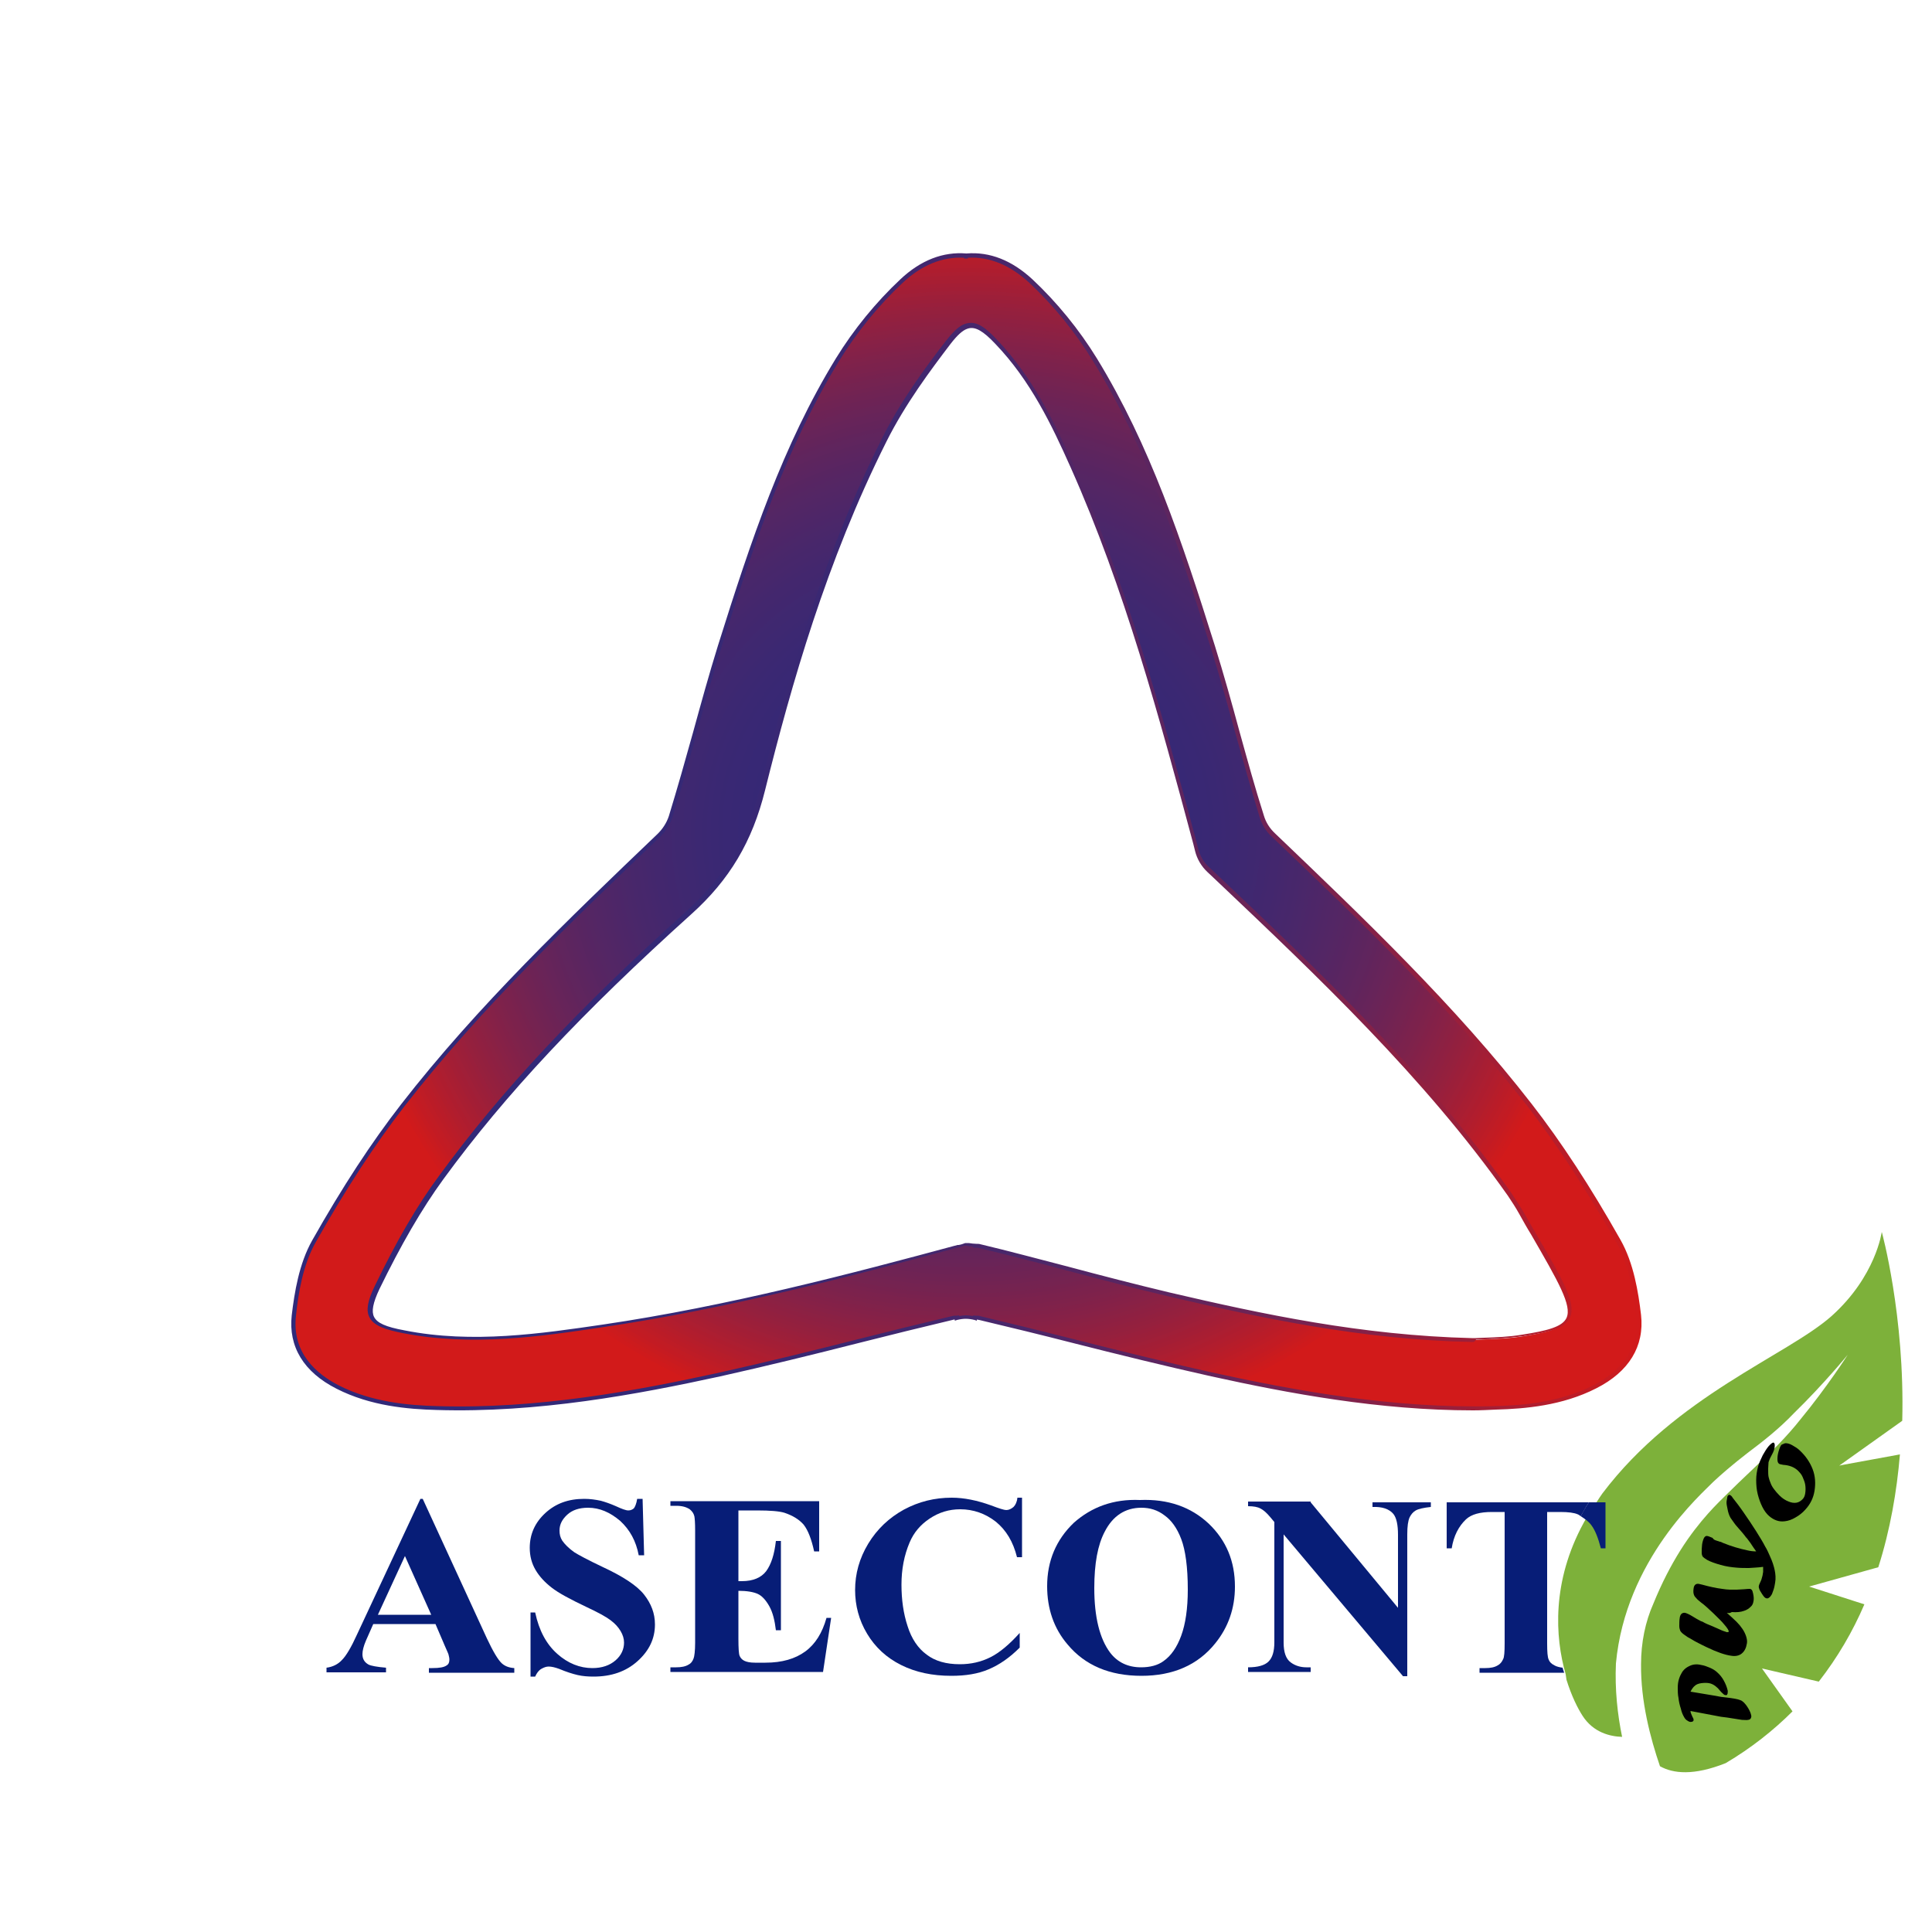<?xml version="1.0" encoding="utf-8"?>
<!-- Generator: Adobe Illustrator 21.0.2, SVG Export Plug-In . SVG Version: 6.00 Build 0)  -->
<svg version="1.1" id="Capa_1" xmlns="http://www.w3.org/2000/svg" xmlns:xlink="http://www.w3.org/1999/xlink" x="0px" y="0px"
	 viewBox="0 0 500 500" style="enable-background:new 0 0 500 500;" xml:space="preserve">
<style type="text/css">
	.st0{fill:url(#SVGID_1_);}
	.st1{fill:#071D77;}
	.st2{fill:url(#SVGID_2_);stroke:url(#SVGID_3_);stroke-miterlimit:10;}
	.st3{clip-path:url(#SVGID_5_);fill:#7DB13A;}
	.st4{clip-path:url(#SVGID_7_);fill:#D21A1A;}
	.st5{clip-path:url(#SVGID_7_);fill:#CF1A1C;}
	.st6{clip-path:url(#SVGID_7_);fill:#CC1B1D;}
	.st7{clip-path:url(#SVGID_7_);fill:#C91B1F;}
	.st8{clip-path:url(#SVGID_7_);fill:#C61B21;}
	.st9{clip-path:url(#SVGID_7_);fill:#C31B23;}
	.st10{clip-path:url(#SVGID_7_);fill:#C11C24;}
	.st11{clip-path:url(#SVGID_7_);fill:#BE1C26;}
	.st12{clip-path:url(#SVGID_7_);fill:#BB1C27;}
	.st13{clip-path:url(#SVGID_7_);fill:#B91C29;}
	.st14{clip-path:url(#SVGID_7_);fill:#B61D2A;}
	.st15{clip-path:url(#SVGID_7_);fill:#B31D2C;}
	.st16{clip-path:url(#SVGID_7_);fill:#B11D2E;}
	.st17{clip-path:url(#SVGID_7_);fill:#AE1D2F;}
	.st18{clip-path:url(#SVGID_7_);fill:#AC1E31;}
	.st19{clip-path:url(#SVGID_7_);fill:#A91E32;}
	.st20{clip-path:url(#SVGID_7_);fill:#A71E33;}
	.st21{clip-path:url(#SVGID_7_);fill:#A41E35;}
	.st22{clip-path:url(#SVGID_7_);fill:#A21E36;}
	.st23{clip-path:url(#SVGID_7_);fill:#A01F38;}
	.st24{clip-path:url(#SVGID_7_);fill:#9D1F39;}
	.st25{clip-path:url(#SVGID_7_);fill:#9B1F3A;}
	.st26{clip-path:url(#SVGID_7_);fill:#991F3C;}
	.st27{clip-path:url(#SVGID_7_);fill:#96203D;}
	.st28{clip-path:url(#SVGID_7_);fill:#94203E;}
	.st29{clip-path:url(#SVGID_7_);fill:#92203F;}
	.st30{clip-path:url(#SVGID_7_);fill:#902041;}
	.st31{clip-path:url(#SVGID_7_);fill:#8E2042;}
	.st32{clip-path:url(#SVGID_7_);fill:#8C2143;}
	.st33{clip-path:url(#SVGID_7_);fill:#8A2144;}
	.st34{clip-path:url(#SVGID_7_);fill:#882146;}
	.st35{clip-path:url(#SVGID_7_);fill:#862147;}
	.st36{clip-path:url(#SVGID_7_);fill:#842148;}
	.st37{clip-path:url(#SVGID_7_);fill:#822149;}
	.st38{clip-path:url(#SVGID_7_);fill:#80224A;}
	.st39{clip-path:url(#SVGID_7_);fill:#7E224B;}
	.st40{clip-path:url(#SVGID_7_);fill:#7C224C;}
	.st41{clip-path:url(#SVGID_7_);fill:#7B224D;}
	.st42{clip-path:url(#SVGID_7_);fill:#79224E;}
	.st43{clip-path:url(#SVGID_7_);fill:#77224F;}
	.st44{clip-path:url(#SVGID_7_);fill:#752350;}
	.st45{clip-path:url(#SVGID_7_);fill:#742351;}
	.st46{clip-path:url(#SVGID_7_);fill:#722352;}
	.st47{clip-path:url(#SVGID_7_);fill:#702353;}
	.st48{clip-path:url(#SVGID_7_);fill:#6F2354;}
	.st49{clip-path:url(#SVGID_7_);fill:#6D2355;}
	.st50{clip-path:url(#SVGID_7_);fill:#6C2356;}
	.st51{clip-path:url(#SVGID_7_);fill:#6A2457;}
	.st52{clip-path:url(#SVGID_7_);fill:#692458;}
	.st53{clip-path:url(#SVGID_7_);fill:#672459;}
	.st54{clip-path:url(#SVGID_7_);fill:#66245A;}
	.st55{clip-path:url(#SVGID_7_);fill:#64245A;}
	.st56{clip-path:url(#SVGID_7_);fill:#63245B;}
	.st57{clip-path:url(#SVGID_7_);fill:#61245C;}
	.st58{clip-path:url(#SVGID_7_);fill:#60255D;}
	.st59{clip-path:url(#SVGID_7_);fill:#5F255E;}
	.st60{clip-path:url(#SVGID_7_);fill:#5D255E;}
	.st61{clip-path:url(#SVGID_7_);fill:#5C255F;}
	.st62{clip-path:url(#SVGID_7_);fill:#5B2560;}
	.st63{clip-path:url(#SVGID_7_);fill:#5A2561;}
	.st64{clip-path:url(#SVGID_7_);fill:#582561;}
	.st65{clip-path:url(#SVGID_7_);fill:#572562;}
	.st66{clip-path:url(#SVGID_7_);fill:#562563;}
	.st67{clip-path:url(#SVGID_7_);fill:#552663;}
	.st68{clip-path:url(#SVGID_7_);fill:#542664;}
	.st69{clip-path:url(#SVGID_7_);fill:#532665;}
	.st70{clip-path:url(#SVGID_7_);fill:#522665;}
	.st71{clip-path:url(#SVGID_7_);fill:#512666;}
	.st72{clip-path:url(#SVGID_7_);fill:#502666;}
	.st73{clip-path:url(#SVGID_7_);fill:#4F2667;}
	.st74{clip-path:url(#SVGID_7_);fill:#4E2668;}
	.st75{clip-path:url(#SVGID_7_);fill:#4D2668;}
	.st76{clip-path:url(#SVGID_7_);fill:#4C2669;}
	.st77{clip-path:url(#SVGID_7_);fill:#4B2769;}
	.st78{clip-path:url(#SVGID_7_);fill:#4A276A;}
	.st79{clip-path:url(#SVGID_7_);fill:#49276A;}
	.st80{clip-path:url(#SVGID_7_);fill:#48276B;}
	.st81{clip-path:url(#SVGID_7_);fill:#47276B;}
	.st82{clip-path:url(#SVGID_7_);fill:#47276C;}
	.st83{clip-path:url(#SVGID_7_);fill:#46276C;}
	.st84{clip-path:url(#SVGID_7_);fill:#45276D;}
	.st85{clip-path:url(#SVGID_7_);fill:#44276D;}
	.st86{clip-path:url(#SVGID_7_);fill:#43276E;}
	.st87{clip-path:url(#SVGID_7_);fill:#42276E;}
	.st88{clip-path:url(#SVGID_7_);fill:#41276F;}
	.st89{clip-path:url(#SVGID_7_);fill:#402870;}
	.st90{clip-path:url(#SVGID_7_);fill:#3F2870;}
	.st91{clip-path:url(#SVGID_7_);fill:#3E2871;}
	.st92{clip-path:url(#SVGID_7_);fill:#3D2871;}
	.st93{clip-path:url(#SVGID_7_);fill:#3C2872;}
	.st94{clip-path:url(#SVGID_7_);fill:#3B2872;}
	.st95{clip-path:url(#SVGID_7_);fill:#3B2873;}
	.st96{clip-path:url(#SVGID_7_);fill:#3A2873;}
	.st97{clip-path:url(#SVGID_7_);fill:#392873;}
	.st98{clip-path:url(#SVGID_7_);fill:#392874;}
	.st99{clip-path:url(#SVGID_7_);fill:#382874;}
	.st100{clip-path:url(#SVGID_7_);fill:#372875;}
	.st101{clip-path:url(#SVGID_7_);fill:#362875;}
	.st102{clip-path:url(#SVGID_7_);fill:#362876;}
	.st103{clip-path:url(#SVGID_7_);fill:#352976;}
	.st104{clip-path:url(#SVGID_7_);fill:#342976;}
	.st105{clip-path:url(#SVGID_7_);fill:#342977;}
	.st106{clip-path:url(#SVGID_7_);fill:#332977;}
	.st107{clip-path:url(#SVGID_7_);fill:#322978;}
	.st108{clip-path:url(#SVGID_7_);fill:#312978;}
	.st109{clip-path:url(#SVGID_7_);fill:#312979;}
	.st110{clip-path:url(#SVGID_7_);fill:#302979;}
	.st111{fill:url(#SVGID_8_);}
</style>
<g>
	<g>
		<g>
			<defs>
				<path id="SVGID_4_" d="M405.4,434.7c1.3,4.2,2.9,7.4,4.2,9.4c2.8,4.3,7.1,5.3,10.2,5.4c-1.2-5.8-1.9-12.3-1.6-19
					c2.5-26.9,22.2-43.9,25.3-47.1c1.7-1.6,4.9-4.4,8.8-7.4c4-3,8.2-6.3,12-10.3c7.7-7.5,13.9-15.1,13.9-15.1c0,0-5.3,8.3-12.3,16.8
					c-3.4,4.3-7.6,8.5-11.2,11.8c-3.6,3.4-6.5,6.2-8.1,7.8c-1.6,1.6-6.8,6.4-11.7,14.2c-2.5,4-4.8,8.4-7,13.8
					c-2.1,4.7-3.2,10.1-3.2,15.7c-0.1,9.6,2.4,19.1,4.9,26.4c3.4,1.9,8.7,2.5,17-0.8c6.6-3.9,12.4-8.5,17.3-13.4l-7.9-11.1l14.7,3.4
					c4.9-6.3,8.8-13,11.8-20l-14.3-4.6l17.9-5c3.1-9.7,4.8-19.7,5.6-29.2l-14.2,2.6l-0.1,0.1l0.1-0.1l-1.5,0.3l16.3-11.6
					c0.7-27.2-5.3-48.9-5.3-48.9s-1.5,11.5-13,21.8c-11.5,10.2-40.2,20.6-59.3,45.9c-1,1.4-1.9,2.9-2.7,4.2c0,0-0.5,0.2-0.9,1.4
					c-0.5,1.1-0.5,0.5-1.3,2.1c-8.2,15.1-7.4,29.4-4.6,39.1"/>
			</defs>
			<clipPath id="SVGID_1_">
				<use xlink:href="#SVGID_4_"  style="overflow:visible;"/>
			</clipPath>
			<rect x="401.4" y="318.9" style="clip-path:url(#SVGID_1_);fill:#7DB13A;" width="91.5" height="140.7"/>
		</g>
	</g>
	<g>
		<path d="M438,442.9l-0.5-0.1c0,0.3,0.1,0.6,0.2,0.8c0.1,0.2,0.2,0.5,0.3,0.7c0.2,0.3,0.3,0.6,0.3,0.7c0,0.2,0,0.3-0.1,0.4
			c-0.1,0.1-0.2,0.2-0.4,0.2c-0.3,0.1-0.7,0-1.1-0.3c-0.4-0.2-0.7-0.6-0.9-1c-0.3-0.5-0.6-1.2-0.8-2.1c-0.3-0.9-0.5-1.8-0.6-2.7
			c-0.2-1-0.2-1.9-0.2-2.7c0-0.8,0.1-1.6,0.3-2.2c0.2-0.7,0.5-1.3,0.8-1.8c0.3-0.5,0.8-1,1.3-1.3c0.5-0.3,1.1-0.6,1.7-0.7
			c0.6-0.1,1.2-0.1,2,0.1c0.7,0.1,1.5,0.4,2.2,0.7c0.7,0.3,1.4,0.7,1.9,1.2c0.6,0.5,1.2,1.2,1.7,2.1c0.5,0.9,0.8,1.7,1,2.5
			c0.1,0.3,0,0.6,0,0.9c-0.1,0.3-0.2,0.4-0.3,0.4c-0.2,0-0.5,0-0.7-0.2c-0.2-0.2-0.6-0.5-1-1c-0.3-0.4-0.7-0.8-1.1-1.1
			c-0.5-0.4-1.1-0.7-1.7-0.8s-1.2-0.1-2,0c-0.7,0.1-1.3,0.3-1.7,0.7c-0.4,0.3-0.8,0.9-1.1,1.5l6,1l1.1,0.2c0.4,0.1,1.1,0.2,2.1,0.3
			c1.7,0.2,3,0.4,3.7,0.7c0.3,0.1,0.6,0.3,0.9,0.6c0.4,0.4,0.8,0.9,1.2,1.6c0.4,0.7,0.6,1.2,0.7,1.7c0.1,0.3,0,0.6-0.1,0.8
			c-0.1,0.2-0.4,0.4-0.7,0.4c-0.4,0.1-0.9,0-1.6,0c-0.7-0.1-2-0.3-3.8-0.6l-0.8-0.1l-0.8-0.1L438,442.9z"/>
		<path d="M446.9,417.4L446.9,417.4L446.9,417.4c1,0.9,1.9,1.7,2.5,2.3c0.6,0.6,1.1,1.2,1.5,1.8c0.5,0.7,0.8,1.4,1,2
			s0.3,1.3,0.2,1.8c-0.2,1.2-0.6,2-1.3,2.6c-0.7,0.6-1.7,0.8-2.8,0.6c-1.5-0.2-3.6-0.9-6.3-2.2c-0.9-0.4-1.8-0.9-2.6-1.3
			c-0.8-0.4-1.5-0.9-2.3-1.3c-0.7-0.5-1.2-0.8-1.5-1.1c-0.2-0.2-0.4-0.4-0.5-0.7s-0.2-0.6-0.2-1.1c0-0.7,0-1.4,0.1-2
			c0.1-1,0.6-1.5,1.4-1.4c0.4,0.1,1.1,0.4,1.9,0.9c0.8,0.5,1.5,0.9,2.1,1.2c0,0,0.1,0.1,0.3,0.1c0.1,0.1,0.3,0.1,0.4,0.2
			c0.5,0.3,1.2,0.6,2.2,1s1.8,0.8,2.5,1.1c0.7,0.3,1.2,0.4,1.4,0.5c0.3,0,0.5,0,0.5-0.2c0-0.2-0.3-0.8-1.1-1.7
			c-0.7-0.9-1.7-1.8-2.9-3c-1.2-1.1-2.2-2.1-3.2-2.8c-0.6-0.5-1-0.8-1.2-1.1c-0.2-0.2-0.4-0.4-0.5-0.6c-0.3-0.6-0.3-1.2-0.2-1.9
			c0.1-0.9,0.6-1.3,1.3-1.2c0.1,0,0.4,0.1,0.9,0.2c1.8,0.5,3.6,0.9,5.2,1.1c0.7,0.1,1.4,0.2,2,0.2c0.6,0,1.2,0,1.8,0
			c0.6,0,1.2-0.1,1.8-0.1c0.9-0.1,1.4-0.1,1.6-0.1c0.1,0,0.3,0.1,0.4,0.2c0.2,0.2,0.3,0.5,0.4,1c0.2,0.9,0.2,1.5,0.1,2
			c-0.1,0.6-0.3,1.1-0.8,1.5c-0.4,0.4-1,0.8-1.7,1c-0.8,0.3-1.9,0.4-3.1,0.3C447.7,417.5,447.4,417.5,446.9,417.4z"/>
		<path d="M444.2,398.7l0.9,0.3c0.2,0,0.4,0.1,0.8,0.3c2.2,0.9,4.3,1.5,6.2,1.9c0.8,0.2,1.6,0.3,2.4,0.3c-0.5-0.7-1-1.4-1.5-2.2
			c-0.2-0.3-0.4-0.5-0.6-0.8s-0.3-0.4-0.4-0.5s-0.2-0.2-0.4-0.5c-0.3-0.4-0.8-1-1.6-1.9c-0.5-0.6-0.9-1-1-1.2
			c-0.2-0.2-0.4-0.6-0.8-1.1c-0.5-0.6-0.8-1.4-1-2.2c-0.1-0.5-0.2-0.9-0.3-1.5c-0.1-0.5-0.1-1,0-1.4s0.1-0.8,0.2-1
			c0.2-0.3,0.4-0.4,0.6-0.3c0.2,0.1,0.5,0.3,0.7,0.7c0.8,1,1.8,2.3,2.9,3.9c1.1,1.6,2.2,3.2,3.2,4.8c1,1.6,1.8,2.9,2.3,3.9
			c0.5,0.8,0.9,1.7,1.2,2.4c0.7,1.5,1.1,2.8,1.3,3.8s0.3,2.1,0.1,3.2c-0.1,0.6-0.2,1.2-0.4,1.8c-0.2,0.5-0.3,0.8-0.4,1.1
			c-0.2,0.4-0.5,0.8-0.8,1c-0.3,0.2-0.5,0.2-0.8,0.1c-0.3-0.1-0.6-0.5-1-1.1c-0.4-0.6-0.7-1.1-0.8-1.6c-0.1-0.3,0-0.7,0.3-1.3
			c0.3-0.6,0.5-1.2,0.6-1.7c0.1-0.3,0.1-0.7,0.2-1.1c0-0.4,0-0.8,0-1.3c-1.4,0.2-2.6,0.2-3.7,0.3c-1.1,0-2.2,0-3.2-0.1
			c-1.3-0.1-2.7-0.3-4.1-0.7c-1.4-0.4-2.6-0.8-3.5-1.3c-0.5-0.3-0.9-0.6-1.1-0.8c-0.2-0.3-0.3-0.6-0.3-1.1c0-0.6,0-1.3,0.1-2.1
			c0.1-0.7,0.3-1.3,0.5-1.7c0.2-0.3,0.4-0.5,0.7-0.5c0.3,0,0.8,0.2,1.5,0.5C443.5,398.5,443.9,398.6,444.2,398.7z"/>
		<path d="M457.6,380.1c0,0.9,0,1.6,0.1,2.1c0.1,0.5,0.3,1.1,0.6,1.8c0.2,0.5,0.5,1,0.9,1.5c0.3,0.4,0.7,0.9,1.3,1.5
			c0.8,0.8,1.6,1.3,2.4,1.6c0.7,0.3,1.4,0.4,2,0.3c0.6-0.1,1.1-0.4,1.6-0.9c0.4-0.4,0.6-0.9,0.7-1.6c0.1-0.7,0.1-1.4,0-2.1
			c-0.1-0.7-0.4-1.4-0.7-2.1c-0.3-0.7-0.8-1.2-1.3-1.7c-0.9-0.8-2.1-1.3-3.7-1.4c-0.6-0.1-1-0.2-1.1-0.3c-0.3-0.2-0.4-0.6-0.4-1.2
			c0-0.7,0.1-1.3,0.3-2c0.2-0.7,0.4-1.2,0.6-1.5c0.1-0.2,0.3-0.3,0.6-0.4s0.4-0.2,0.6-0.2c0.4,0,1,0.1,1.7,0.5
			c0.7,0.4,1.4,0.8,2,1.4c1.5,1.4,2.6,3,3.3,4.8c0.7,1.8,0.8,3.7,0.5,5.6c-0.3,1.9-1.1,3.5-2.4,4.9c-0.7,0.8-1.6,1.5-2.5,2
			c-1,0.6-1.9,0.9-2.8,1c-1.5,0.2-2.8-0.3-4-1.3c-0.7-0.6-1.3-1.4-1.8-2.4c-0.5-1-0.9-2.1-1.2-3.3c-0.3-1.2-0.4-2.4-0.4-3.7
			c0-1.2,0.2-2.4,0.5-3.5c0.3-1,0.7-1.9,1.2-2.9c0.5-0.9,1-1.7,1.5-2.3c0.7-0.8,1.2-1.1,1.4-0.9c0.1,0.1,0.2,0.3,0.2,0.6
			c0,0.6-0.1,1-0.2,1.3s-0.3,0.8-0.7,1.5c-0.4,0.7-0.6,1.3-0.7,1.6C457.7,378.9,457.6,379.4,457.6,380.1z"/>
	</g>
</g>
<g>
	<g>
		<g>
			<g>
				<path class="st1" d="M112.7,420.3H96.6l-1.9,4.3c-0.6,1.4-0.9,2.6-0.9,3.5c0,1.2,0.5,2.1,1.6,2.7c0.6,0.3,2.1,0.6,4.5,0.8v1.2
					H84.5v-1.2c1.6-0.2,3-0.9,4-2c1.1-1.1,2.4-3.3,3.9-6.6l16.4-35.1h0.6L126,424c1.6,3.4,2.9,5.6,3.9,6.5c0.8,0.7,1.8,1.1,3.2,1.2
					v1.2H111v-1.2h0.9c1.8,0,3-0.2,3.7-0.7c0.5-0.3,0.7-0.8,0.7-1.5c0-0.4-0.1-0.8-0.2-1.2c0-0.2-0.4-1-1-2.4L112.7,420.3z
					 M111.6,417.9l-6.8-15.2l-7,15.2H111.6z"/>
			</g>
			<g>
				<path class="st1" d="M166.3,387.8l0.4,14.7h-1.4c-0.7-3.7-2.3-6.6-4.8-8.9c-2.6-2.2-5.3-3.4-8.3-3.4c-2.3,0-4.1,0.6-5.4,1.8
					c-1.3,1.2-2,2.5-2,4.1c0,1,0.2,1.8,0.7,2.6c0.7,1,1.7,2,3.1,3c1.1,0.7,3.5,2,7.3,3.8c5.4,2.5,9,4.9,10.8,7.2
					c1.8,2.3,2.8,4.8,2.8,7.7c0,3.7-1.5,6.8-4.5,9.5c-3,2.7-6.8,4-11.4,4c-1.4,0-2.8-0.1-4.1-0.4c-1.3-0.3-2.9-0.8-4.8-1.6
					c-1.1-0.4-2-0.6-2.7-0.6c-0.6,0-1.2,0.2-1.9,0.6c-0.7,0.4-1.2,1.1-1.6,2h-1.2v-16.6h1.2c1,4.7,2.9,8.2,5.7,10.7
					c2.8,2.5,5.9,3.7,9.1,3.7c2.5,0,4.5-0.7,6-2c1.5-1.3,2.2-2.9,2.2-4.6c0-1-0.3-2-0.9-3c-0.6-1-1.4-1.9-2.6-2.8
					c-1.2-0.9-3.2-2-6.2-3.4c-4.2-2-7.2-3.6-9-5c-1.8-1.4-3.2-2.9-4.2-4.6c-1-1.7-1.5-3.6-1.5-5.7c0-3.5,1.3-6.5,4-9
					c2.7-2.5,6-3.7,10.1-3.7c1.5,0,2.9,0.2,4.3,0.5c1.1,0.3,2.3,0.7,3.9,1.4c1.5,0.7,2.6,1.1,3.2,1.1c0.6,0,1-0.2,1.4-0.5
					c0.3-0.3,0.7-1.2,0.9-2.5H166.3z"/>
			</g>
			<g>
				<path class="st1" d="M191.1,391.3v17.9h0.9c2.9,0,5-0.9,6.3-2.6c1.3-1.8,2.1-4.3,2.5-7.8h1.3v23.1h-1.3
					c-0.3-2.5-0.8-4.6-1.7-6.2c-0.9-1.6-1.9-2.7-3-3.2c-1.1-0.5-2.8-0.8-5-0.8v12.4c0,2.4,0.1,3.9,0.3,4.4c0.2,0.5,0.6,1,1.2,1.3
					c0.6,0.3,1.5,0.5,2.8,0.5h2.7c4.3,0,7.7-1,10.3-2.9c2.6-1.9,4.4-4.8,5.5-8.7h1.2l-2.1,14h-39.5v-1.2h1.5c1.3,0,2.4-0.2,3.2-0.7
					c0.6-0.3,1-0.8,1.3-1.6c0.2-0.5,0.4-1.9,0.4-4.1v-29c0-2-0.1-3.2-0.2-3.7c-0.2-0.8-0.6-1.3-1.2-1.8c-0.9-0.6-2-0.9-3.5-0.9h-1.5
					v-1.2H212v13h-1.3c-0.7-3.2-1.6-5.5-2.7-6.9c-1.2-1.4-2.9-2.4-5-3.1c-1.3-0.4-3.6-0.6-7.1-0.6H191.1z"/>
			</g>
			<g>
				<path class="st1" d="M264.5,387.8V403h-1.3c-1-4-2.8-7-5.5-9.2c-2.7-2.1-5.8-3.2-9.2-3.2c-2.9,0-5.5,0.8-7.9,2.4
					c-2.4,1.6-4.1,3.6-5.2,6.2c-1.4,3.3-2.1,6.9-2.1,10.9c0,3.9,0.5,7.5,1.6,10.8c1,3.2,2.7,5.7,4.9,7.3c2.2,1.7,5.1,2.5,8.6,2.5
					c2.9,0,5.5-0.6,7.9-1.8c2.4-1.2,4.9-3.3,7.6-6.3v3.8c-2.6,2.6-5.2,4.4-8,5.6c-2.8,1.2-6,1.7-9.7,1.7c-4.9,0-9.2-0.9-13-2.8
					s-6.7-4.6-8.8-8.1c-2.1-3.5-3.1-7.3-3.1-11.3c0-4.2,1.1-8.2,3.4-12c2.3-3.8,5.4-6.7,9.2-8.8c3.9-2.1,8-3.1,12.4-3.1
					c3.2,0,6.6,0.7,10.2,2c2.1,0.8,3.4,1.2,3.9,1.2c0.7,0,1.3-0.3,1.9-0.8c0.5-0.5,0.9-1.3,1-2.4H264.5z"/>
			</g>
			<g>
				<path class="st1" d="M295,388.2c7.3-0.3,13.2,1.8,17.8,6.1c4.6,4.4,6.8,9.8,6.8,16.3c0,5.6-1.7,10.5-5.1,14.7
					c-4.5,5.6-10.9,8.4-19.1,8.4c-8.2,0-14.6-2.7-19.1-8.1c-3.6-4.2-5.3-9.3-5.3-15.1c0-6.5,2.3-12,6.9-16.4
					C282.5,390,288.2,387.9,295,388.2z M295.4,390.2c-4.2,0-7.4,2.1-9.5,6.2c-1.8,3.4-2.7,8.2-2.7,14.6c0,7.5,1.4,13.1,4.1,16.7
					c1.9,2.5,4.6,3.8,8,3.8c2.3,0,4.3-0.5,5.8-1.6c2-1.4,3.5-3.6,4.6-6.6c1.1-3,1.7-7,1.7-11.9c0-5.8-0.6-10.2-1.7-13.1
					c-1.1-2.9-2.6-4.9-4.3-6.1C299.6,390.8,297.6,390.2,295.4,390.2z"/>
			</g>
			<g>
				<path class="st1" d="M339.2,388.8l22.6,27.3v-18.9c0-2.6-0.4-4.4-1.2-5.4c-1.1-1.3-2.9-1.9-5.4-1.8v-1.2h15.1v1.2
					c-1.9,0.2-3.2,0.5-3.9,0.9c-0.7,0.4-1.2,1-1.6,1.8c-0.4,0.9-0.6,2.3-0.6,4.4v36.7h-1.1l-30.9-36.7v28c0,2.5,0.6,4.2,1.8,5.1
					c1.2,0.9,2.6,1.3,4.1,1.3h1.1v1.2H323v-1.2c2.5,0,4.3-0.5,5.3-1.5s1.5-2.6,1.5-5v-31.1l-1-1.2c-1-1.2-1.8-1.9-2.6-2.3
					c-0.7-0.4-1.8-0.6-3.2-0.6v-1.2H339.2z"/>
			</g>
		</g>
		<g>
			<path class="st1" d="M402.3,431c-0.8-0.4-1.3-0.9-1.5-1.5c-0.3-0.6-0.4-2-0.4-4.2v-34h3.4c2.1,0,3.6,0.2,4.5,0.6
				c0.3,0.1,0.5,0.3,0.8,0.5c0.7-1.2,1.3-2.4,2.1-3.6h-36.8v11.9h1.3c0.5-3.2,1.8-5.7,3.7-7.5c1.4-1.3,3.6-1.9,6.7-1.9h3.3v34
				c0,2.2-0.1,3.6-0.4,4.1c-0.3,0.7-0.8,1.3-1.4,1.6c-0.8,0.5-1.9,0.7-3.2,0.7h-1.5v1.2h21.9c-0.1-0.4-0.3-0.8-0.4-1.3
				C403.6,431.5,402.8,431.3,402.3,431z"/>
		</g>
		<g>
			<path class="st1" d="M411.9,394.8c0.9,1.2,1.7,3.2,2.4,5.9h1.2v-11.9h-4.3c-0.8,1.2-1.5,2.4-2.1,3.6
				C410.2,393.1,411.2,393.8,411.9,394.8z"/>
		</g>
	</g>
	<g>
		<g>
			<defs>
				<path id="SVGID_6_" d="M424,340.4c-0.7-6.5-2-13.5-5.2-19.2c-6.9-12.1-14.4-24.1-22.9-35.1c-19.7-25.4-43.1-47.7-66.4-70
					c-1.4-1.3-2.4-3-3-4.8c-4.5-14.6-8.1-29.4-12.7-44c-8-25.5-16.3-51-30.4-74.2c-4.5-7.4-10.2-14.4-16.6-20.4
					c-5.3-4.9-11-7.1-16.8-6.6l0,0.7l0-0.7c-5.8-0.5-11.5,1.7-16.8,6.6c-6.4,6-12.1,13-16.6,20.4c-14.2,23.1-22.4,48.6-30.4,74.2
					c-4.6,14.6-8.1,29.4-12.7,44c-0.6,1.8-1.6,3.4-3,4.8c-23.3,22.3-46.7,44.6-66.4,70c-8.6,11-16.1,23-22.9,35.1
					c-3.2,5.7-4.5,12.7-5.2,19.2c-1,8.4,3.6,14.6,11.3,18.5c8,4.1,16.8,5.2,25.7,5.5c24.9,0.7,49.2-3.4,73.3-8.7
					c20.1-4.4,40-9.8,60.1-14.6c0.4-0.1,0.8-0.1,1.2-0.1l0,0.2c0.8-0.2,1.6-0.3,2.4-0.3c0.8,0.1,1.6,0.1,2.4,0.3l0-0.2
					c0.4,0.1,0.8,0,1.2,0.1c20.1,4.7,39.9,10.1,60.1,14.6c24.1,5.3,48.4,9.4,73.3,8.7c8.9-0.3,17.7-1.4,25.7-5.5
					C420.4,355,424.9,348.8,424,340.4z M394,345.9c-4.5,0.7-9.2,0.7-12.1,0.9c-0.4,0-0.7,0-1,0c-28-0.6-53.2-5.9-78.3-11.8
					c-16.4-3.8-32.6-8.5-49-12.5c-0.5-0.1-0.9-0.1-1.4-0.2l0-0.2c-0.7,0-1.4-0.1-2-0.2c-0.2,0-0.4,0.1-0.6,0.1
					c-0.6,0.2-1.1,0.4-1.7,0.5l0,0c-0.1,0-0.2,0-0.3,0l0,0c-30.3,8.2-60.7,16-91.8,20.6c-17,2.5-34.2,4.9-51.4,1.5
					c-8.8-1.7-10.5-3.7-6.9-11.4c4.7-9.9,10.1-19.7,16.6-28.6c18.5-25.3,40.8-47.5,64.1-68.5c10.1-9.1,15.8-19.1,19-31.8
					c7.8-30.9,17-61.5,31.5-90.3c4.5-9,10.4-17.4,16.6-25.4c1.8-2.3,3.2-3.6,4.6-4.1l0.3-0.1c2.2-0.6,4.4,0.9,7.5,4.2
					c8.9,9.4,14.5,20.7,19.6,32.2c14.3,32.1,23.3,65.7,32.3,99.4c0.5,2,1.6,3.8,3.1,5.2c27.8,26.3,55.6,52.5,77.7,83.8
					c1.1,1.5,2.1,3.2,3.1,4.8C408.6,340.1,411.8,343.1,394,345.9z"/>
			</defs>
			<clipPath id="SVGID_2_">
				<use xlink:href="#SVGID_6_"  style="overflow:visible;"/>
			</clipPath>
			<rect x="93.7" y="83.9" style="clip-path:url(#SVGID_2_);fill:#D21A1A;" width="318.1" height="264.2"/>
			<path style="clip-path:url(#SVGID_2_);fill:#D21A1A;" d="M414.8,215.3c0,43.8-18.4,83.5-48.3,112.2c-7.5,7.2-15.6,13.7-24.4,19.4
				c-4.4,2.9-8.9,5.5-13.6,7.9v-5.7H171.5v5.7c-4.7-2.4-9.2-5.1-13.6-7.9c-8.8-5.7-16.9-12.2-24.4-19.4
				c-14.9-14.4-27-31.4-35.3-50.4c-4.2-9.5-7.4-19.5-9.6-29.8h4.2v-63.9h-4.2c2.2-10.3,5.4-20.3,9.6-29.8
				c8.3-19,20.4-36.1,35.3-50.4c7.5-7.2,15.6-13.7,24.4-19.4c2.2-1.4,4.4-2.8,6.7-4.1v3.3h170.9v-3.3c2.3,1.3,4.5,2.7,6.7,4.1
				c8.8,5.7,16.9,12.2,24.4,19.4C396.3,131.8,414.8,171.5,414.8,215.3z"/>
			<path style="clip-path:url(#SVGID_2_);fill:#CF1A1C;" d="M413.8,215.3c0,43.5-18.3,83-48,111.5c-7.4,7.1-15.5,13.6-24.2,19.3
				c-4.4,2.8-8.9,5.5-13.5,7.9v-4.8H171.9v4.8c-4.6-2.4-9.1-5.1-13.5-7.9c-8.7-5.7-16.8-12.1-24.2-19.3c-29.6-28.5-48-68-48-111.5
				s18.3-83,48-111.5c7.4-7.1,15.5-13.6,24.2-19.3c4.4-2.8,8.9-5.5,13.5-7.9v6.3h156.1v-6.3c4.6,2.4,9.1,5.1,13.5,7.9
				c8.7,5.7,16.8,12.1,24.2,19.3C395.4,132.3,413.8,171.8,413.8,215.3z"/>
			<path style="clip-path:url(#SVGID_2_);fill:#CC1B1D;" d="M412.7,215.3c0,43.3-18.2,82.4-47.7,110.8c-7.4,7.1-15.4,13.5-24.1,19.1
				c-4.3,2.8-8.8,5.4-13.4,7.8v-3.9H172.4v3.9c-4.6-2.4-9.1-5-13.4-7.8c-8.7-5.6-16.7-12-24.1-19.1c-29.5-28.4-47.7-67.5-47.7-110.8
				s18.2-82.4,47.7-110.8c7.4-7.1,15.4-13.5,24.1-19.1c4.3-2.8,8.8-5.4,13.4-7.8v5.4h155.2v-5.4c4.6,2.4,9.1,5,13.4,7.8
				c8.7,5.6,16.7,12,24.1,19.1C394.5,132.9,412.7,172,412.7,215.3z"/>
			<path style="clip-path:url(#SVGID_2_);fill:#C91B1F;" d="M411.7,215.3c0,43-18.1,81.9-47.4,110.1c-7.3,7-15.3,13.4-23.9,19
				c-4.3,2.8-8.8,5.4-13.3,7.8v-3.1H172.9v3.1c-4.6-2.4-9-5-13.3-7.8c-8.6-5.6-16.6-12-23.9-19c-29.3-28.2-47.4-67.1-47.4-110.1
				s18.1-81.9,47.4-110.1c7.3-7,15.3-13.4,23.9-19c4.3-2.8,8.8-5.4,13.3-7.8v4.5h154.2v-4.5c4.6,2.4,9,5,13.3,7.8
				c8.6,5.6,16.6,12,23.9,19C393.6,133.4,411.7,172.3,411.7,215.3z"/>
			<path style="clip-path:url(#SVGID_2_);fill:#C61B21;" d="M410.7,215.3c0,42.7-18,81.4-47.1,109.4c-7.3,7-15.2,13.3-23.8,18.9
				c-4.3,2.8-8.7,5.4-13.3,7.8v-2.2H173.4v2.2c-4.6-2.4-9-5-13.3-7.8c-8.5-5.6-16.5-11.9-23.8-18.9c-29.1-28-47.1-66.7-47.1-109.4
				s18-81.4,47.1-109.4c7.3-7,15.2-13.3,23.8-18.9c4.3-2.8,8.7-5.4,13.3-7.8v3.7h153.2v-3.7c4.6,2.4,9,5,13.3,7.8
				c8.5,5.6,16.5,11.9,23.8,18.9C392.7,133.9,410.7,172.6,410.7,215.3z"/>
			<path style="clip-path:url(#SVGID_2_);fill:#C31B23;" d="M409.7,215.3c0,42.5-17.9,80.9-46.8,108.7c-7.2,7-15.1,13.2-23.6,18.8
				c-4.2,2.8-8.6,5.3-13.2,7.7v-1.4H173.9v1.4c-4.5-2.4-8.9-4.9-13.2-7.7c-8.5-5.5-16.4-11.8-23.6-18.8
				c-28.9-27.8-46.8-66.3-46.8-108.7s17.9-80.9,46.8-108.7c7.2-7,15.1-13.2,23.6-18.8c4.2-2.8,8.6-5.3,13.2-7.7v2.8h152.2v-2.8
				c4.5,2.4,8.9,4.9,13.2,7.7c8.5,5.5,16.4,11.8,23.6,18.8C391.8,134.4,409.7,172.8,409.7,215.3z"/>
			<path style="clip-path:url(#SVGID_2_);fill:#C11C24;" d="M408.7,215.3c0,42.2-17.8,80.4-46.5,108c-14.4,13.8-31.5,25-50.4,32.7
				v-6.9H188.2v6.9c-19-7.7-36.1-18.9-50.4-32.7c-28.7-27.6-46.5-65.8-46.5-108s17.8-80.4,46.5-108c7.2-6.9,15-13.2,23.5-18.7
				c4.2-2.7,8.6-5.3,13.1-7.7v2h151.3v-2c4.5,2.4,8.9,4.9,13.1,7.7c8.4,5.5,16.3,11.7,23.5,18.7
				C390.9,134.9,408.7,173.1,408.7,215.3z"/>
			<path style="clip-path:url(#SVGID_2_);fill:#BE1C26;" d="M407.7,215.3c0,41.9-17.6,79.9-46.2,107.3
				c-14.3,13.7-31.3,24.9-50.1,32.5v-6H188.6v6c-18.9-7.7-35.8-18.8-50.1-32.5c-28.5-27.5-46.2-65.4-46.2-107.3S110,135.4,138.5,108
				c7.1-6.9,14.9-13.1,23.3-18.5c4.2-2.7,8.5-5.3,13-7.6v1.1h150.3v-1.1c4.5,2.3,8.8,4.9,13,7.6c8.4,5.5,16.2,11.7,23.3,18.5
				C390,135.4,407.7,173.4,407.7,215.3z"/>
			<path style="clip-path:url(#SVGID_2_);fill:#BB1C27;" d="M406.6,215.3c0,41.6-17.5,79.4-45.9,106.6
				c-14.2,13.6-31.1,24.7-49.8,32.3v-5.1H189v5.1c-18.7-7.6-35.6-18.7-49.8-32.3c-28.3-27.3-45.9-65-45.9-106.6
				s17.5-79.4,45.9-106.6C153.4,95,170.3,84,189,76.3v6.6H311v-6.6c18.7,7.6,35.6,18.7,49.8,32.3
				C389.1,135.9,406.6,173.6,406.6,215.3z"/>
			<path style="clip-path:url(#SVGID_2_);fill:#B91C29;" d="M405.6,215.3c0,41.4-17.4,78.8-45.6,106c-14.1,13.6-30.8,24.5-49.5,32.1
				v-4.2H189.4v4.2c-18.6-7.6-35.4-18.6-49.5-32.1c-28.2-27.1-45.6-64.6-45.6-106s17.4-78.8,45.6-106c14.1-13.6,30.8-24.5,49.5-32.1
				v5.7h121.2v-5.7c18.6,7.6,35.4,18.6,49.5,32.1C388.2,136.5,405.6,173.9,405.6,215.3z"/>
			<path style="clip-path:url(#SVGID_2_);fill:#B61D2A;" d="M404.6,215.3c0,41.1-17.3,78.3-45.3,105.3c-14,13.5-30.6,24.4-49.1,31.9
				v-3.3H189.8v3.3c-18.5-7.5-35.2-18.4-49.1-31.9c-28-26.9-45.3-64.2-45.3-105.3S112.7,137,140.7,110c14-13.5,30.6-24.4,49.1-31.9
				v4.8h120.4v-4.8c18.5,7.5,35.2,18.4,49.1,31.9C387.3,137,404.6,174.2,404.6,215.3z"/>
			<path style="clip-path:url(#SVGID_2_);fill:#B31D2C;" d="M403.6,215.3c0,40.8-17.2,77.8-45,104.6c-13.9,13.4-30.4,24.2-48.8,31.7
				v-2.4H190.2v2.4c-18.4-7.5-34.9-18.3-48.8-31.7c-27.8-26.8-45-63.7-45-104.6s17.2-77.8,45-104.6c13.9-13.4,30.4-24.2,48.8-31.7
				v3.9h119.6V79c18.4,7.5,34.9,18.3,48.8,31.7C386.4,137.5,403.6,174.5,403.6,215.3z"/>
			<path style="clip-path:url(#SVGID_2_);fill:#B11D2E;" d="M402.6,215.3c0,40.6-17.1,77.3-44.7,103.9c-13.8,13.3-30.2,24-48.5,31.5
				v-1.5H190.6v1.5c-18.3-7.4-34.7-18.2-48.5-31.5c-27.6-26.6-44.7-63.3-44.7-103.9s17.1-77.3,44.7-103.9
				c13.8-13.3,30.2-24,48.5-31.5v3h118.8v-3c18.3,7.4,34.7,18.2,48.5,31.5C385.5,138,402.6,174.7,402.6,215.3z"/>
			<path style="clip-path:url(#SVGID_2_);fill:#AE1D2F;" d="M401.6,215.3c0,40.3-17,76.8-44.4,103.2c-13.7,13.2-30,23.9-48.2,31.3
				v-0.6H191v0.6c-18.1-7.4-34.5-18.1-48.2-31.3c-27.4-26.4-44.4-62.9-44.4-103.2s17-76.8,44.4-103.2c13.7-13.2,30-23.9,48.2-31.3
				v2.1h118v-2.1c18.1,7.4,34.5,18.1,48.2,31.3C384.6,138.5,401.6,175,401.6,215.3z"/>
			<path style="clip-path:url(#SVGID_2_);fill:#AC1E31;" d="M400.5,215.3c0,40-16.8,76.3-44.1,102.5c-13.6,13.1-29.8,23.7-47.9,31.1
				c-4.5,1.8-9.1,3.5-13.8,4.9v-4.6h-89.5v4.6c-4.7-1.4-9.3-3-13.8-4.9c-18-7.3-34.2-17.9-47.9-31.1
				c-27.2-26.2-44.1-62.5-44.1-102.5s16.8-76.3,44.1-102.5c13.6-13.1,29.8-23.7,47.9-31.1v1.2h117.2v-1.2
				c18,7.3,34.2,17.9,47.9,31.1C383.7,139,400.5,175.3,400.5,215.3z"/>
			<path style="clip-path:url(#SVGID_2_);fill:#A91E32;" d="M399.5,215.3c0,39.8-16.7,75.7-43.8,101.8c-13.5,13-29.6,23.6-47.5,30.9
				c-4.5,1.8-9.1,3.4-13.7,4.8v-3.6h-88.9v3.6c-4.7-1.4-9.3-3-13.7-4.8c-17.9-7.3-34-17.8-47.5-30.9c-27.1-26.1-43.8-62-43.8-101.8
				s16.7-75.7,43.8-101.8c13.5-13,29.6-23.6,47.5-30.9v0.3h116.4v-0.3c17.9,7.3,34,17.8,47.5,30.9
				C382.8,139.6,399.5,175.5,399.5,215.3z"/>
			<path style="clip-path:url(#SVGID_2_);fill:#A71E33;" d="M398.5,215.3c0,39.5-16.6,75.2-43.5,101.1
				c-13.4,12.9-29.4,23.4-47.2,30.6c-8.9,3.6-18.2,6.4-27.9,8.3v-6.2h-59.9v6.2c-9.7-1.9-19-4.7-27.9-8.3
				c-17.8-7.2-33.8-17.7-47.2-30.6c-26.9-25.9-43.5-61.6-43.5-101.1s16.6-75.2,43.5-101.1c13.4-12.9,29.4-23.4,47.2-30.6
				c4.4-1.8,9-3.4,13.6-4.8v4.2h88.3v-4.2c4.7,1.4,9.2,3,13.6,4.8c17.8,7.2,33.8,17.7,47.2,30.6
				C381.9,140.1,398.5,175.8,398.5,215.3z"/>
			<path style="clip-path:url(#SVGID_2_);fill:#A41E35;" d="M397.5,215.3c0,39.2-16.5,74.7-43.2,100.4
				c-13.3,12.8-29.2,23.2-46.9,30.4c-8.8,3.6-18.1,6.4-27.7,8.3v-5.3h-59.4v5.3c-9.6-1.9-18.9-4.7-27.7-8.3
				c-17.6-7.2-33.5-17.6-46.9-30.4c-26.7-25.7-43.2-61.2-43.2-100.4s16.5-74.7,43.2-100.4c13.3-12.8,29.2-23.2,46.9-30.4
				c8.8-3.6,18.1-6.4,27.7-8.3v6.7h59.4v-6.7c9.6,1.9,18.9,4.7,27.7,8.3c17.6,7.2,33.5,17.6,46.9,30.4
				C381,140.6,397.5,176.1,397.5,215.3z"/>
			<path style="clip-path:url(#SVGID_2_);fill:#A21E36;" d="M396.5,215.3c0,38.9-16.4,74.2-42.9,99.7c-13.3,12.8-29,23.1-46.6,30.2
				c-8.8,3.6-18,6.3-27.5,8.2v-4.3h-59v4.3c-9.5-1.9-18.7-4.6-27.5-8.2c-17.5-7.1-33.3-17.5-46.6-30.2
				c-26.5-25.5-42.9-60.8-42.9-99.7s16.4-74.2,42.9-99.7c13.3-12.8,29-23.1,46.6-30.2c8.8-3.6,18-6.3,27.5-8.2v5.8h59v-5.8
				c9.5,1.9,18.7,4.6,27.5,8.2c17.5,7.1,33.3,17.5,46.6,30.2C380.1,141.1,396.5,176.4,396.5,215.3z"/>
			<path style="clip-path:url(#SVGID_2_);fill:#A01F38;" d="M395.5,215.3c0,77.3-65.1,140-145.5,140s-145.5-62.7-145.5-140
				c0-38.7,16.3-73.7,42.6-99c13.2-12.7,28.8-22.9,46.2-30c8.7-3.5,17.8-6.3,27.3-8.2v4.8h58.6v-4.8c9.5,1.9,18.6,4.6,27.3,8.2
				c17.4,7.1,33.1,17.3,46.2,30C379.2,141.6,395.5,176.6,395.5,215.3z"/>
			<ellipse style="clip-path:url(#SVGID_2_);fill:#9D1F39;" cx="250" cy="215.3" rx="144.4" ry="139.1"/>
			<ellipse style="clip-path:url(#SVGID_2_);fill:#9B1F3A;" cx="250" cy="215.3" rx="143.4" ry="138.1"/>
			<ellipse style="clip-path:url(#SVGID_2_);fill:#991F3C;" cx="250" cy="215.3" rx="142.4" ry="137.1"/>
			<ellipse style="clip-path:url(#SVGID_2_);fill:#96203D;" cx="250" cy="215.3" rx="141.4" ry="136.1"/>
			<ellipse style="clip-path:url(#SVGID_2_);fill:#94203E;" cx="250" cy="215.3" rx="140.4" ry="135.2"/>
			<ellipse style="clip-path:url(#SVGID_2_);fill:#92203F;" cx="250" cy="215.3" rx="139.4" ry="134.2"/>
			<ellipse style="clip-path:url(#SVGID_2_);fill:#902041;" cx="250" cy="215.3" rx="138.3" ry="133.2"/>
			<ellipse style="clip-path:url(#SVGID_2_);fill:#8E2042;" cx="250" cy="215.3" rx="137.3" ry="132.2"/>
			<ellipse style="clip-path:url(#SVGID_2_);fill:#8C2143;" cx="250" cy="215.3" rx="136.3" ry="131.2"/>
			<ellipse style="clip-path:url(#SVGID_2_);fill:#8A2144;" cx="250" cy="215.3" rx="135.3" ry="130.3"/>
			<ellipse style="clip-path:url(#SVGID_2_);fill:#882146;" cx="250" cy="215.3" rx="134.3" ry="129.3"/>
			<ellipse style="clip-path:url(#SVGID_2_);fill:#862147;" cx="250" cy="215.3" rx="133.2" ry="128.3"/>
			<ellipse style="clip-path:url(#SVGID_2_);fill:#842148;" cx="250" cy="215.3" rx="132.2" ry="127.3"/>
			<ellipse style="clip-path:url(#SVGID_2_);fill:#822149;" cx="250" cy="215.3" rx="131.2" ry="126.3"/>
			<ellipse style="clip-path:url(#SVGID_2_);fill:#80224A;" cx="250" cy="215.3" rx="130.2" ry="125.4"/>
			<ellipse style="clip-path:url(#SVGID_2_);fill:#7E224B;" cx="250" cy="215.3" rx="129.2" ry="124.4"/>
			<ellipse style="clip-path:url(#SVGID_2_);fill:#7C224C;" cx="250" cy="215.3" rx="128.2" ry="123.4"/>
			<ellipse style="clip-path:url(#SVGID_2_);fill:#7B224D;" cx="250" cy="215.3" rx="127.1" ry="122.4"/>
			<ellipse style="clip-path:url(#SVGID_2_);fill:#79224E;" cx="250" cy="215.3" rx="126.1" ry="121.4"/>
			<ellipse style="clip-path:url(#SVGID_2_);fill:#77224F;" cx="250" cy="215.3" rx="125.1" ry="120.5"/>
			<ellipse style="clip-path:url(#SVGID_2_);fill:#752350;" cx="250" cy="215.3" rx="124.1" ry="119.5"/>
			<ellipse style="clip-path:url(#SVGID_2_);fill:#742351;" cx="250" cy="215.3" rx="123.1" ry="118.5"/>
			<ellipse style="clip-path:url(#SVGID_2_);fill:#722352;" cx="250" cy="215.3" rx="122.1" ry="117.5"/>
			<ellipse style="clip-path:url(#SVGID_2_);fill:#702353;" cx="250" cy="215.3" rx="121" ry="116.5"/>
			<ellipse style="clip-path:url(#SVGID_2_);fill:#6F2354;" cx="250" cy="215.3" rx="120" ry="115.6"/>
			<ellipse style="clip-path:url(#SVGID_2_);fill:#6D2355;" cx="250" cy="215.3" rx="119" ry="114.6"/>
			<ellipse style="clip-path:url(#SVGID_2_);fill:#6C2356;" cx="250" cy="215.3" rx="118" ry="113.6"/>
			<ellipse style="clip-path:url(#SVGID_2_);fill:#6A2457;" cx="250" cy="215.3" rx="117" ry="112.6"/>
			<ellipse style="clip-path:url(#SVGID_2_);fill:#692458;" cx="250" cy="215.3" rx="116" ry="111.6"/>
			<ellipse style="clip-path:url(#SVGID_2_);fill:#672459;" cx="250" cy="215.3" rx="114.9" ry="110.7"/>
			<ellipse style="clip-path:url(#SVGID_2_);fill:#66245A;" cx="250" cy="215.3" rx="113.9" ry="109.7"/>
			<ellipse style="clip-path:url(#SVGID_2_);fill:#64245A;" cx="250" cy="215.3" rx="112.9" ry="108.7"/>
			<ellipse style="clip-path:url(#SVGID_2_);fill:#63245B;" cx="250" cy="215.3" rx="111.9" ry="107.7"/>
			<ellipse style="clip-path:url(#SVGID_2_);fill:#61245C;" cx="250" cy="215.3" rx="110.9" ry="106.7"/>
			<ellipse style="clip-path:url(#SVGID_2_);fill:#60255D;" cx="250" cy="215.3" rx="109.9" ry="105.8"/>
			<ellipse style="clip-path:url(#SVGID_2_);fill:#5F255E;" cx="250" cy="215.3" rx="108.8" ry="104.8"/>
			<ellipse style="clip-path:url(#SVGID_2_);fill:#5D255E;" cx="250" cy="215.3" rx="107.8" ry="103.8"/>
			<ellipse style="clip-path:url(#SVGID_2_);fill:#5C255F;" cx="250" cy="215.3" rx="106.8" ry="102.8"/>
			<ellipse style="clip-path:url(#SVGID_2_);fill:#5B2560;" cx="250" cy="215.3" rx="105.8" ry="101.9"/>
			<ellipse style="clip-path:url(#SVGID_2_);fill:#5A2561;" cx="250" cy="215.3" rx="104.8" ry="100.9"/>
			<ellipse style="clip-path:url(#SVGID_2_);fill:#582561;" cx="250" cy="215.3" rx="103.8" ry="99.9"/>
			<ellipse style="clip-path:url(#SVGID_2_);fill:#572562;" cx="250" cy="215.3" rx="102.7" ry="98.9"/>
			<ellipse style="clip-path:url(#SVGID_2_);fill:#562563;" cx="250" cy="215.3" rx="101.7" ry="97.9"/>
			<ellipse style="clip-path:url(#SVGID_2_);fill:#552663;" cx="250" cy="215.3" rx="100.7" ry="97"/>
			<ellipse style="clip-path:url(#SVGID_2_);fill:#542664;" cx="250" cy="215.3" rx="99.7" ry="96"/>
			<ellipse style="clip-path:url(#SVGID_2_);fill:#532665;" cx="250" cy="215.3" rx="98.7" ry="95"/>
			<ellipse style="clip-path:url(#SVGID_2_);fill:#522665;" cx="250" cy="215.3" rx="97.6" ry="94"/>
			<ellipse style="clip-path:url(#SVGID_2_);fill:#512666;" cx="250" cy="215.3" rx="96.6" ry="93"/>
			<ellipse style="clip-path:url(#SVGID_2_);fill:#502666;" cx="250" cy="215.3" rx="95.6" ry="92.1"/>
			<ellipse style="clip-path:url(#SVGID_2_);fill:#4F2667;" cx="250" cy="215.3" rx="94.6" ry="91.1"/>
			<ellipse style="clip-path:url(#SVGID_2_);fill:#4E2668;" cx="250" cy="215.3" rx="93.6" ry="90.1"/>
			<ellipse style="clip-path:url(#SVGID_2_);fill:#4D2668;" cx="250" cy="215.3" rx="92.6" ry="89.1"/>
			<ellipse style="clip-path:url(#SVGID_2_);fill:#4C2669;" cx="250" cy="215.3" rx="91.5" ry="88.1"/>
			<ellipse style="clip-path:url(#SVGID_2_);fill:#4B2769;" cx="250" cy="215.3" rx="90.5" ry="87.2"/>
			<ellipse style="clip-path:url(#SVGID_2_);fill:#4A276A;" cx="250" cy="215.3" rx="89.5" ry="86.2"/>
			<ellipse style="clip-path:url(#SVGID_2_);fill:#49276A;" cx="250" cy="215.3" rx="88.5" ry="85.2"/>
			<ellipse style="clip-path:url(#SVGID_2_);fill:#48276B;" cx="250" cy="215.3" rx="87.5" ry="84.2"/>
			<ellipse style="clip-path:url(#SVGID_2_);fill:#47276B;" cx="250" cy="215.3" rx="86.5" ry="83.2"/>
			<ellipse style="clip-path:url(#SVGID_2_);fill:#47276C;" cx="250" cy="215.3" rx="85.4" ry="82.3"/>
			<ellipse style="clip-path:url(#SVGID_2_);fill:#46276C;" cx="250" cy="215.3" rx="84.4" ry="81.3"/>
			<ellipse style="clip-path:url(#SVGID_2_);fill:#45276D;" cx="250" cy="215.3" rx="83.4" ry="80.3"/>
			<ellipse style="clip-path:url(#SVGID_2_);fill:#44276D;" cx="250" cy="215.3" rx="82.4" ry="79.3"/>
			<ellipse style="clip-path:url(#SVGID_2_);fill:#43276E;" cx="250" cy="215.3" rx="81.4" ry="78.3"/>
			<ellipse style="clip-path:url(#SVGID_2_);fill:#43276E;" cx="250" cy="215.3" rx="80.4" ry="77.4"/>
			<ellipse style="clip-path:url(#SVGID_2_);fill:#42276E;" cx="250" cy="215.3" rx="79.3" ry="76.4"/>
			<ellipse style="clip-path:url(#SVGID_2_);fill:#41276F;" cx="250" cy="215.3" rx="78.3" ry="75.4"/>
			<ellipse style="clip-path:url(#SVGID_2_);fill:#41276F;" cx="250" cy="215.3" rx="77.3" ry="74.4"/>
			<ellipse style="clip-path:url(#SVGID_2_);fill:#402870;" cx="250" cy="215.3" rx="76.3" ry="73.5"/>
			<ellipse style="clip-path:url(#SVGID_2_);fill:#3F2870;" cx="250" cy="215.3" rx="75.3" ry="72.5"/>
			<ellipse style="clip-path:url(#SVGID_2_);fill:#3F2870;" cx="250" cy="215.3" rx="74.3" ry="71.5"/>
			<ellipse style="clip-path:url(#SVGID_2_);fill:#3E2871;" cx="250" cy="215.3" rx="73.2" ry="70.5"/>
			<ellipse style="clip-path:url(#SVGID_2_);fill:#3E2871;" cx="250" cy="215.3" rx="72.2" ry="69.5"/>
			<ellipse style="clip-path:url(#SVGID_2_);fill:#3D2871;" cx="250" cy="215.3" rx="71.2" ry="68.6"/>
			<ellipse style="clip-path:url(#SVGID_2_);fill:#3C2872;" cx="250" cy="215.3" rx="70.2" ry="67.6"/>
			<ellipse style="clip-path:url(#SVGID_2_);fill:#3C2872;" cx="250" cy="215.3" rx="69.2" ry="66.6"/>
			<ellipse style="clip-path:url(#SVGID_2_);fill:#3B2872;" cx="250" cy="215.3" rx="68.2" ry="65.6"/>
			<ellipse style="clip-path:url(#SVGID_2_);fill:#3B2873;" cx="250" cy="215.3" rx="67.1" ry="64.6"/>
			<ellipse style="clip-path:url(#SVGID_2_);fill:#3A2873;" cx="250" cy="215.3" rx="66.1" ry="63.7"/>
			<ellipse style="clip-path:url(#SVGID_2_);fill:#3A2873;" cx="250" cy="215.3" rx="65.1" ry="62.7"/>
			<ellipse style="clip-path:url(#SVGID_2_);fill:#392873;" cx="250" cy="215.3" rx="64.1" ry="61.7"/>
			<ellipse style="clip-path:url(#SVGID_2_);fill:#392874;" cx="250" cy="215.3" rx="63.1" ry="60.7"/>
			<ellipse style="clip-path:url(#SVGID_2_);fill:#392874;" cx="250" cy="215.3" rx="62" ry="59.7"/>
			<ellipse style="clip-path:url(#SVGID_2_);fill:#382874;" cx="250" cy="215.3" rx="61" ry="58.8"/>
			<ellipse style="clip-path:url(#SVGID_2_);fill:#382874;" cx="250" cy="215.3" rx="60" ry="57.8"/>
			<ellipse style="clip-path:url(#SVGID_2_);fill:#372875;" cx="250" cy="215.3" rx="59" ry="56.8"/>
			<ellipse style="clip-path:url(#SVGID_2_);fill:#372875;" cx="250" cy="215.3" rx="58" ry="55.8"/>
			<ellipse style="clip-path:url(#SVGID_2_);fill:#372875;" cx="250" cy="215.3" rx="57" ry="54.8"/>
			<ellipse style="clip-path:url(#SVGID_2_);fill:#362875;" cx="250" cy="215.3" rx="55.9" ry="53.9"/>
			<ellipse style="clip-path:url(#SVGID_2_);fill:#362876;" cx="250" cy="215.3" rx="54.9" ry="52.9"/>
			<ellipse style="clip-path:url(#SVGID_2_);fill:#362876;" cx="250" cy="215.3" rx="53.9" ry="51.9"/>
			<ellipse style="clip-path:url(#SVGID_2_);fill:#352976;" cx="250" cy="215.3" rx="52.9" ry="50.9"/>
			<ellipse style="clip-path:url(#SVGID_2_);fill:#352976;" cx="250" cy="215.3" rx="51.9" ry="49.9"/>
			<ellipse style="clip-path:url(#SVGID_2_);fill:#352976;" cx="250" cy="215.3" rx="50.9" ry="49"/>
			<ellipse style="clip-path:url(#SVGID_2_);fill:#342976;" cx="250" cy="215.3" rx="49.8" ry="48"/>
			<ellipse style="clip-path:url(#SVGID_2_);fill:#342977;" cx="250" cy="215.3" rx="48.8" ry="47"/>
			<ellipse style="clip-path:url(#SVGID_2_);fill:#342977;" cx="250" cy="215.3" rx="47.8" ry="46"/>
			<ellipse style="clip-path:url(#SVGID_2_);fill:#342977;" cx="250" cy="215.3" rx="46.8" ry="45.1"/>
			<ellipse style="clip-path:url(#SVGID_2_);fill:#332977;" cx="250" cy="215.3" rx="45.8" ry="44.1"/>
			<ellipse style="clip-path:url(#SVGID_2_);fill:#332977;" cx="250" cy="215.3" rx="44.8" ry="43.1"/>
			<ellipse style="clip-path:url(#SVGID_2_);fill:#332977;" cx="250" cy="215.3" rx="43.7" ry="42.1"/>
			<ellipse style="clip-path:url(#SVGID_2_);fill:#332977;" cx="250" cy="215.3" rx="42.7" ry="41.1"/>
			<ellipse style="clip-path:url(#SVGID_2_);fill:#332977;" cx="250" cy="215.3" rx="41.7" ry="40.2"/>
			<ellipse style="clip-path:url(#SVGID_2_);fill:#322978;" cx="250" cy="215.3" rx="40.7" ry="39.2"/>
			<ellipse style="clip-path:url(#SVGID_2_);fill:#322978;" cx="250" cy="215.3" rx="39.7" ry="38.2"/>
			<ellipse style="clip-path:url(#SVGID_2_);fill:#322978;" cx="250" cy="215.3" rx="38.7" ry="37.2"/>
			<ellipse style="clip-path:url(#SVGID_2_);fill:#322978;" cx="250" cy="215.3" rx="37.6" ry="36.2"/>
			<ellipse style="clip-path:url(#SVGID_2_);fill:#322978;" cx="250" cy="215.3" rx="36.6" ry="35.3"/>
			<ellipse style="clip-path:url(#SVGID_2_);fill:#322978;" cx="250" cy="215.3" rx="35.6" ry="34.3"/>
			<ellipse style="clip-path:url(#SVGID_2_);fill:#312978;" cx="250" cy="215.3" rx="34.6" ry="33.3"/>
			<ellipse style="clip-path:url(#SVGID_2_);fill:#312978;" cx="250" cy="215.3" rx="33.6" ry="32.3"/>
			<ellipse style="clip-path:url(#SVGID_2_);fill:#312978;" cx="250" cy="215.3" rx="32.5" ry="31.3"/>
			<ellipse style="clip-path:url(#SVGID_2_);fill:#312978;" cx="250" cy="215.3" rx="31.5" ry="30.4"/>
			<ellipse style="clip-path:url(#SVGID_2_);fill:#312978;" cx="250" cy="215.3" rx="30.5" ry="29.4"/>
			<ellipse style="clip-path:url(#SVGID_2_);fill:#312978;" cx="250" cy="215.3" rx="29.5" ry="28.4"/>
			<ellipse style="clip-path:url(#SVGID_2_);fill:#312979;" cx="250" cy="215.3" rx="28.5" ry="27.4"/>
			<ellipse style="clip-path:url(#SVGID_2_);fill:#312979;" cx="250" cy="215.3" rx="27.5" ry="26.4"/>
			<ellipse style="clip-path:url(#SVGID_2_);fill:#312979;" cx="250" cy="215.3" rx="26.4" ry="25.5"/>
			<ellipse style="clip-path:url(#SVGID_2_);fill:#312979;" cx="250" cy="215.3" rx="25.4" ry="24.5"/>
			<ellipse style="clip-path:url(#SVGID_2_);fill:#302979;" cx="250" cy="215.3" rx="24.4" ry="23.5"/>
			<ellipse style="clip-path:url(#SVGID_2_);fill:#302979;" cx="250" cy="215.3" rx="23.4" ry="22.5"/>
			<ellipse style="clip-path:url(#SVGID_2_);fill:#302979;" cx="250" cy="215.3" rx="22.4" ry="21.5"/>
			<ellipse style="clip-path:url(#SVGID_2_);fill:#302979;" cx="250" cy="215.3" rx="21.4" ry="20.6"/>
			<ellipse style="clip-path:url(#SVGID_2_);fill:#302979;" cx="250" cy="215.3" rx="20.3" ry="19.6"/>
			<ellipse style="clip-path:url(#SVGID_2_);fill:#302979;" cx="250" cy="215.3" rx="19.3" ry="18.6"/>
			<ellipse style="clip-path:url(#SVGID_2_);fill:#302979;" cx="250" cy="215.3" rx="18.3" ry="17.6"/>
			<ellipse style="clip-path:url(#SVGID_2_);fill:#302979;" cx="250" cy="215.3" rx="17.3" ry="16.6"/>
			<ellipse style="clip-path:url(#SVGID_2_);fill:#302979;" cx="250" cy="215.3" rx="16.3" ry="15.7"/>
			<ellipse style="clip-path:url(#SVGID_2_);fill:#302979;" cx="250" cy="215.3" rx="15.3" ry="14.7"/>
			<ellipse style="clip-path:url(#SVGID_2_);fill:#302979;" cx="250" cy="215.3" rx="14.2" ry="13.7"/>
			<ellipse style="clip-path:url(#SVGID_2_);fill:#302979;" cx="250" cy="215.3" rx="13.2" ry="12.7"/>
			<ellipse style="clip-path:url(#SVGID_2_);fill:#302979;" cx="250" cy="215.3" rx="12.2" ry="11.8"/>
			<ellipse style="clip-path:url(#SVGID_2_);fill:#302979;" cx="250" cy="215.3" rx="11.2" ry="10.8"/>
			<ellipse style="clip-path:url(#SVGID_2_);fill:#302979;" cx="250" cy="215.3" rx="10.2" ry="9.8"/>
			<ellipse style="clip-path:url(#SVGID_2_);fill:#302979;" cx="250" cy="215.3" rx="9.2" ry="8.8"/>
			<ellipse style="clip-path:url(#SVGID_2_);fill:#302979;" cx="250" cy="215.3" rx="8.1" ry="7.8"/>
			<ellipse style="clip-path:url(#SVGID_2_);fill:#302979;" cx="250" cy="215.3" rx="7.1" ry="6.9"/>
			<ellipse style="clip-path:url(#SVGID_2_);fill:#302979;" cx="250" cy="215.3" rx="6.1" ry="5.9"/>
			<ellipse style="clip-path:url(#SVGID_2_);fill:#302979;" cx="250" cy="215.3" rx="5.1" ry="4.9"/>
			<ellipse style="clip-path:url(#SVGID_2_);fill:#302979;" cx="250" cy="215.3" rx="4.1" ry="3.9"/>
			<ellipse style="clip-path:url(#SVGID_2_);fill:#302979;" cx="250" cy="215.3" rx="3.1" ry="2.9"/>
			<ellipse style="clip-path:url(#SVGID_2_);fill:#302979;" cx="250" cy="215.3" rx="2" ry="2"/>
			<ellipse style="clip-path:url(#SVGID_2_);fill:#302979;" cx="250" cy="215.3" rx="1" ry="1"/>
			<rect x="75.1" y="65.7" style="clip-path:url(#SVGID_2_);fill:#D21A1A;" width="349.8" height="299.4"/>
			<path style="clip-path:url(#SVGID_2_);fill:#D21A1A;" d="M414.8,215.3c0,43.8-18.4,83.5-48.3,112.2c-14.9,14.4-32.7,26-52.4,34
				c-9.9,4-20.2,7.1-30.9,9.2v-4.6h-66.4v4.6c-10.7-2.1-21.1-5.2-30.9-9.2c-19.7-8-37.5-19.6-52.4-34
				c-29.8-28.7-48.3-68.4-48.3-112.2s18.4-83.5,48.3-112.2c14.9-14.4,32.7-26,52.4-34c9.9-4,20.2-7.1,30.9-9.2v4.9h66.4v-4.9
				c10.7,2.1,21.1,5.2,30.9,9.2c19.7,8,37.5,19.6,52.4,34C396.3,131.8,414.8,171.5,414.8,215.3z"/>
			<path style="clip-path:url(#SVGID_2_);fill:#CF1A1C;" d="M413.8,215.3c0,87.1-73.3,157.7-163.8,157.7S86.2,302.4,86.2,215.3
				c0-43.5,18.3-83,48-111.5C149,89.5,166.7,78,186.3,70c9.8-4,20.1-7.1,30.7-9.2v3.9h66v-3.9c10.7,2.1,20.9,5.2,30.7,9.2
				c19.6,8,37.2,19.5,52.1,33.8C395.4,132.3,413.8,171.8,413.8,215.3z"/>
			<ellipse style="clip-path:url(#SVGID_2_);fill:#CC1B1D;" cx="250" cy="215.3" rx="162.7" ry="156.7"/>
			<ellipse style="clip-path:url(#SVGID_2_);fill:#C91B1F;" cx="250" cy="215.3" rx="161.7" ry="155.7"/>
			<ellipse style="clip-path:url(#SVGID_2_);fill:#C61B21;" cx="250" cy="215.3" rx="160.7" ry="154.7"/>
			<ellipse style="clip-path:url(#SVGID_2_);fill:#C31B23;" cx="250" cy="215.3" rx="159.7" ry="153.8"/>
			<ellipse style="clip-path:url(#SVGID_2_);fill:#C11C24;" cx="250" cy="215.3" rx="158.7" ry="152.8"/>
			<ellipse style="clip-path:url(#SVGID_2_);fill:#BE1C26;" cx="250" cy="215.3" rx="157.7" ry="151.8"/>
			<ellipse style="clip-path:url(#SVGID_2_);fill:#BB1C27;" cx="250" cy="215.3" rx="156.6" ry="150.8"/>
			<ellipse style="clip-path:url(#SVGID_2_);fill:#B91C29;" cx="250" cy="215.3" rx="155.6" ry="149.8"/>
			<ellipse style="clip-path:url(#SVGID_2_);fill:#B61D2A;" cx="250" cy="215.3" rx="154.6" ry="148.9"/>
			<ellipse style="clip-path:url(#SVGID_2_);fill:#B31D2C;" cx="250" cy="215.3" rx="153.6" ry="147.9"/>
			<ellipse style="clip-path:url(#SVGID_2_);fill:#B11D2E;" cx="250" cy="215.3" rx="152.6" ry="146.9"/>
			<ellipse style="clip-path:url(#SVGID_2_);fill:#AE1D2F;" cx="250" cy="215.3" rx="151.6" ry="145.9"/>
			<ellipse style="clip-path:url(#SVGID_2_);fill:#AC1E31;" cx="250" cy="215.3" rx="150.5" ry="144.9"/>
			<ellipse style="clip-path:url(#SVGID_2_);fill:#A91E32;" cx="250" cy="215.3" rx="149.5" ry="144"/>
			<ellipse style="clip-path:url(#SVGID_2_);fill:#A71E33;" cx="250" cy="215.3" rx="148.5" ry="143"/>
			<ellipse style="clip-path:url(#SVGID_2_);fill:#A41E35;" cx="250" cy="215.3" rx="147.5" ry="142"/>
			<ellipse style="clip-path:url(#SVGID_2_);fill:#A21E36;" cx="250" cy="215.3" rx="146.5" ry="141"/>
			<ellipse style="clip-path:url(#SVGID_2_);fill:#A01F38;" cx="250" cy="215.3" rx="145.5" ry="140"/>
			<ellipse style="clip-path:url(#SVGID_2_);fill:#9D1F39;" cx="250" cy="215.3" rx="144.4" ry="139.1"/>
			<ellipse style="clip-path:url(#SVGID_2_);fill:#9B1F3A;" cx="250" cy="215.3" rx="143.4" ry="138.1"/>
			<ellipse style="clip-path:url(#SVGID_2_);fill:#991F3C;" cx="250" cy="215.3" rx="142.4" ry="137.1"/>
			<ellipse style="clip-path:url(#SVGID_2_);fill:#96203D;" cx="250" cy="215.3" rx="141.4" ry="136.1"/>
			<ellipse style="clip-path:url(#SVGID_2_);fill:#94203E;" cx="250" cy="215.3" rx="140.4" ry="135.2"/>
			<ellipse style="clip-path:url(#SVGID_2_);fill:#92203F;" cx="250" cy="215.3" rx="139.4" ry="134.2"/>
			<ellipse style="clip-path:url(#SVGID_2_);fill:#902041;" cx="250" cy="215.3" rx="138.3" ry="133.2"/>
			<ellipse style="clip-path:url(#SVGID_2_);fill:#8E2042;" cx="250" cy="215.3" rx="137.3" ry="132.2"/>
			<ellipse style="clip-path:url(#SVGID_2_);fill:#8C2143;" cx="250" cy="215.3" rx="136.3" ry="131.2"/>
			<ellipse style="clip-path:url(#SVGID_2_);fill:#8A2144;" cx="250" cy="215.3" rx="135.3" ry="130.3"/>
			<ellipse style="clip-path:url(#SVGID_2_);fill:#882146;" cx="250" cy="215.3" rx="134.3" ry="129.3"/>
			<ellipse style="clip-path:url(#SVGID_2_);fill:#862147;" cx="250" cy="215.3" rx="133.2" ry="128.3"/>
			<ellipse style="clip-path:url(#SVGID_2_);fill:#842148;" cx="250" cy="215.3" rx="132.2" ry="127.3"/>
			<ellipse style="clip-path:url(#SVGID_2_);fill:#822149;" cx="250" cy="215.3" rx="131.2" ry="126.3"/>
			<ellipse style="clip-path:url(#SVGID_2_);fill:#80224A;" cx="250" cy="215.3" rx="130.2" ry="125.4"/>
			<ellipse style="clip-path:url(#SVGID_2_);fill:#7E224B;" cx="250" cy="215.3" rx="129.2" ry="124.4"/>
			<ellipse style="clip-path:url(#SVGID_2_);fill:#7C224C;" cx="250" cy="215.3" rx="128.2" ry="123.4"/>
			<ellipse style="clip-path:url(#SVGID_2_);fill:#7B224D;" cx="250" cy="215.3" rx="127.1" ry="122.4"/>
			<ellipse style="clip-path:url(#SVGID_2_);fill:#79224E;" cx="250" cy="215.3" rx="126.1" ry="121.4"/>
			<ellipse style="clip-path:url(#SVGID_2_);fill:#77224F;" cx="250" cy="215.3" rx="125.1" ry="120.5"/>
			<ellipse style="clip-path:url(#SVGID_2_);fill:#752350;" cx="250" cy="215.3" rx="124.1" ry="119.5"/>
			<ellipse style="clip-path:url(#SVGID_2_);fill:#742351;" cx="250" cy="215.3" rx="123.1" ry="118.5"/>
			<ellipse style="clip-path:url(#SVGID_2_);fill:#722352;" cx="250" cy="215.3" rx="122.1" ry="117.5"/>
			<ellipse style="clip-path:url(#SVGID_2_);fill:#702353;" cx="250" cy="215.3" rx="121" ry="116.5"/>
			<ellipse style="clip-path:url(#SVGID_2_);fill:#6F2354;" cx="250" cy="215.3" rx="120" ry="115.6"/>
			<ellipse style="clip-path:url(#SVGID_2_);fill:#6D2355;" cx="250" cy="215.3" rx="119" ry="114.6"/>
			<ellipse style="clip-path:url(#SVGID_2_);fill:#6C2356;" cx="250" cy="215.3" rx="118" ry="113.6"/>
			<ellipse style="clip-path:url(#SVGID_2_);fill:#6A2457;" cx="250" cy="215.3" rx="117" ry="112.6"/>
			<ellipse style="clip-path:url(#SVGID_2_);fill:#692458;" cx="250" cy="215.3" rx="116" ry="111.6"/>
			<ellipse style="clip-path:url(#SVGID_2_);fill:#672459;" cx="250" cy="215.3" rx="114.9" ry="110.7"/>
			<ellipse style="clip-path:url(#SVGID_2_);fill:#66245A;" cx="250" cy="215.3" rx="113.9" ry="109.7"/>
			<ellipse style="clip-path:url(#SVGID_2_);fill:#64245A;" cx="250" cy="215.3" rx="112.9" ry="108.7"/>
			<ellipse style="clip-path:url(#SVGID_2_);fill:#63245B;" cx="250" cy="215.3" rx="111.9" ry="107.7"/>
			<ellipse style="clip-path:url(#SVGID_2_);fill:#61245C;" cx="250" cy="215.3" rx="110.9" ry="106.7"/>
			<ellipse style="clip-path:url(#SVGID_2_);fill:#60255D;" cx="250" cy="215.3" rx="109.9" ry="105.8"/>
			<ellipse style="clip-path:url(#SVGID_2_);fill:#5F255E;" cx="250" cy="215.3" rx="108.8" ry="104.8"/>
			<ellipse style="clip-path:url(#SVGID_2_);fill:#5D255E;" cx="250" cy="215.3" rx="107.8" ry="103.8"/>
			<ellipse style="clip-path:url(#SVGID_2_);fill:#5C255F;" cx="250" cy="215.3" rx="106.8" ry="102.8"/>
			<ellipse style="clip-path:url(#SVGID_2_);fill:#5B2560;" cx="250" cy="215.3" rx="105.8" ry="101.9"/>
			<ellipse style="clip-path:url(#SVGID_2_);fill:#5A2561;" cx="250" cy="215.3" rx="104.8" ry="100.9"/>
			<ellipse style="clip-path:url(#SVGID_2_);fill:#582561;" cx="250" cy="215.3" rx="103.8" ry="99.9"/>
			<ellipse style="clip-path:url(#SVGID_2_);fill:#572562;" cx="250" cy="215.3" rx="102.7" ry="98.9"/>
			<ellipse style="clip-path:url(#SVGID_2_);fill:#562563;" cx="250" cy="215.3" rx="101.7" ry="97.9"/>
			<ellipse style="clip-path:url(#SVGID_2_);fill:#552663;" cx="250" cy="215.3" rx="100.7" ry="97"/>
			<ellipse style="clip-path:url(#SVGID_2_);fill:#542664;" cx="250" cy="215.3" rx="99.7" ry="96"/>
			<ellipse style="clip-path:url(#SVGID_2_);fill:#532665;" cx="250" cy="215.3" rx="98.7" ry="95"/>
			<ellipse style="clip-path:url(#SVGID_2_);fill:#522665;" cx="250" cy="215.3" rx="97.6" ry="94"/>
			<ellipse style="clip-path:url(#SVGID_2_);fill:#512666;" cx="250" cy="215.3" rx="96.6" ry="93"/>
			<ellipse style="clip-path:url(#SVGID_2_);fill:#502666;" cx="250" cy="215.3" rx="95.6" ry="92.1"/>
			<ellipse style="clip-path:url(#SVGID_2_);fill:#4F2667;" cx="250" cy="215.3" rx="94.6" ry="91.1"/>
			<ellipse style="clip-path:url(#SVGID_2_);fill:#4E2668;" cx="250" cy="215.3" rx="93.6" ry="90.1"/>
			<ellipse style="clip-path:url(#SVGID_2_);fill:#4D2668;" cx="250" cy="215.3" rx="92.6" ry="89.1"/>
			<ellipse style="clip-path:url(#SVGID_2_);fill:#4C2669;" cx="250" cy="215.3" rx="91.5" ry="88.1"/>
			<ellipse style="clip-path:url(#SVGID_2_);fill:#4B2769;" cx="250" cy="215.3" rx="90.5" ry="87.2"/>
			<ellipse style="clip-path:url(#SVGID_2_);fill:#4A276A;" cx="250" cy="215.3" rx="89.5" ry="86.2"/>
			<ellipse style="clip-path:url(#SVGID_2_);fill:#49276A;" cx="250" cy="215.3" rx="88.5" ry="85.2"/>
			<ellipse style="clip-path:url(#SVGID_2_);fill:#48276B;" cx="250" cy="215.3" rx="87.5" ry="84.2"/>
			<ellipse style="clip-path:url(#SVGID_2_);fill:#47276B;" cx="250" cy="215.3" rx="86.5" ry="83.2"/>
			<ellipse style="clip-path:url(#SVGID_2_);fill:#47276C;" cx="250" cy="215.3" rx="85.4" ry="82.3"/>
			<ellipse style="clip-path:url(#SVGID_2_);fill:#46276C;" cx="250" cy="215.3" rx="84.4" ry="81.3"/>
			<ellipse style="clip-path:url(#SVGID_2_);fill:#45276D;" cx="250" cy="215.3" rx="83.4" ry="80.3"/>
			<ellipse style="clip-path:url(#SVGID_2_);fill:#44276D;" cx="250" cy="215.3" rx="82.4" ry="79.3"/>
			<ellipse style="clip-path:url(#SVGID_2_);fill:#43276E;" cx="250" cy="215.3" rx="81.4" ry="78.3"/>
			<ellipse style="clip-path:url(#SVGID_2_);fill:#43276E;" cx="250" cy="215.3" rx="80.4" ry="77.4"/>
			<ellipse style="clip-path:url(#SVGID_2_);fill:#42276E;" cx="250" cy="215.3" rx="79.3" ry="76.4"/>
			<ellipse style="clip-path:url(#SVGID_2_);fill:#41276F;" cx="250" cy="215.3" rx="78.3" ry="75.4"/>
			<ellipse style="clip-path:url(#SVGID_2_);fill:#41276F;" cx="250" cy="215.3" rx="77.3" ry="74.4"/>
			<ellipse style="clip-path:url(#SVGID_2_);fill:#402870;" cx="250" cy="215.3" rx="76.3" ry="73.5"/>
			<ellipse style="clip-path:url(#SVGID_2_);fill:#3F2870;" cx="250" cy="215.3" rx="75.3" ry="72.5"/>
			<ellipse style="clip-path:url(#SVGID_2_);fill:#3F2870;" cx="250" cy="215.3" rx="74.3" ry="71.5"/>
			<ellipse style="clip-path:url(#SVGID_2_);fill:#3E2871;" cx="250" cy="215.3" rx="73.2" ry="70.5"/>
			<ellipse style="clip-path:url(#SVGID_2_);fill:#3E2871;" cx="250" cy="215.3" rx="72.2" ry="69.5"/>
			<ellipse style="clip-path:url(#SVGID_2_);fill:#3D2871;" cx="250" cy="215.3" rx="71.2" ry="68.6"/>
			<ellipse style="clip-path:url(#SVGID_2_);fill:#3C2872;" cx="250" cy="215.3" rx="70.2" ry="67.6"/>
			<ellipse style="clip-path:url(#SVGID_2_);fill:#3C2872;" cx="250" cy="215.3" rx="69.2" ry="66.6"/>
			<ellipse style="clip-path:url(#SVGID_2_);fill:#3B2872;" cx="250" cy="215.3" rx="68.2" ry="65.6"/>
			<ellipse style="clip-path:url(#SVGID_2_);fill:#3B2873;" cx="250" cy="215.3" rx="67.1" ry="64.6"/>
			<ellipse style="clip-path:url(#SVGID_2_);fill:#3A2873;" cx="250" cy="215.3" rx="66.1" ry="63.7"/>
			<ellipse style="clip-path:url(#SVGID_2_);fill:#3A2873;" cx="250" cy="215.3" rx="65.1" ry="62.7"/>
			<ellipse style="clip-path:url(#SVGID_2_);fill:#392873;" cx="250" cy="215.3" rx="64.1" ry="61.7"/>
			<ellipse style="clip-path:url(#SVGID_2_);fill:#392874;" cx="250" cy="215.3" rx="63.1" ry="60.7"/>
			<ellipse style="clip-path:url(#SVGID_2_);fill:#392874;" cx="250" cy="215.3" rx="62" ry="59.7"/>
			<ellipse style="clip-path:url(#SVGID_2_);fill:#382874;" cx="250" cy="215.3" rx="61" ry="58.8"/>
			<ellipse style="clip-path:url(#SVGID_2_);fill:#382874;" cx="250" cy="215.3" rx="60" ry="57.8"/>
			<ellipse style="clip-path:url(#SVGID_2_);fill:#372875;" cx="250" cy="215.3" rx="59" ry="56.8"/>
			<ellipse style="clip-path:url(#SVGID_2_);fill:#372875;" cx="250" cy="215.3" rx="58" ry="55.8"/>
			<ellipse style="clip-path:url(#SVGID_2_);fill:#372875;" cx="250" cy="215.3" rx="57" ry="54.8"/>
			<ellipse style="clip-path:url(#SVGID_2_);fill:#362875;" cx="250" cy="215.3" rx="55.9" ry="53.9"/>
			<ellipse style="clip-path:url(#SVGID_2_);fill:#362876;" cx="250" cy="215.3" rx="54.9" ry="52.9"/>
			<ellipse style="clip-path:url(#SVGID_2_);fill:#362876;" cx="250" cy="215.3" rx="53.9" ry="51.9"/>
			<ellipse style="clip-path:url(#SVGID_2_);fill:#352976;" cx="250" cy="215.3" rx="52.9" ry="50.9"/>
			<ellipse style="clip-path:url(#SVGID_2_);fill:#352976;" cx="250" cy="215.3" rx="51.9" ry="49.9"/>
			<ellipse style="clip-path:url(#SVGID_2_);fill:#352976;" cx="250" cy="215.3" rx="50.9" ry="49"/>
			<ellipse style="clip-path:url(#SVGID_2_);fill:#342976;" cx="250" cy="215.3" rx="49.8" ry="48"/>
			<ellipse style="clip-path:url(#SVGID_2_);fill:#342977;" cx="250" cy="215.3" rx="48.8" ry="47"/>
			<ellipse style="clip-path:url(#SVGID_2_);fill:#342977;" cx="250" cy="215.3" rx="47.8" ry="46"/>
			<ellipse style="clip-path:url(#SVGID_2_);fill:#342977;" cx="250" cy="215.3" rx="46.8" ry="45.1"/>
			<ellipse style="clip-path:url(#SVGID_2_);fill:#332977;" cx="250" cy="215.3" rx="45.8" ry="44.1"/>
			<ellipse style="clip-path:url(#SVGID_2_);fill:#332977;" cx="250" cy="215.3" rx="44.8" ry="43.1"/>
			<ellipse style="clip-path:url(#SVGID_2_);fill:#332977;" cx="250" cy="215.3" rx="43.7" ry="42.1"/>
			<ellipse style="clip-path:url(#SVGID_2_);fill:#332977;" cx="250" cy="215.3" rx="42.7" ry="41.1"/>
			<ellipse style="clip-path:url(#SVGID_2_);fill:#332977;" cx="250" cy="215.3" rx="41.7" ry="40.2"/>
			<ellipse style="clip-path:url(#SVGID_2_);fill:#322978;" cx="250" cy="215.3" rx="40.7" ry="39.2"/>
			<ellipse style="clip-path:url(#SVGID_2_);fill:#322978;" cx="250" cy="215.3" rx="39.7" ry="38.2"/>
			<ellipse style="clip-path:url(#SVGID_2_);fill:#322978;" cx="250" cy="215.3" rx="38.7" ry="37.2"/>
			<ellipse style="clip-path:url(#SVGID_2_);fill:#322978;" cx="250" cy="215.3" rx="37.6" ry="36.2"/>
			<ellipse style="clip-path:url(#SVGID_2_);fill:#322978;" cx="250" cy="215.3" rx="36.6" ry="35.3"/>
			<ellipse style="clip-path:url(#SVGID_2_);fill:#322978;" cx="250" cy="215.3" rx="35.6" ry="34.3"/>
			<ellipse style="clip-path:url(#SVGID_2_);fill:#312978;" cx="250" cy="215.3" rx="34.6" ry="33.3"/>
			<ellipse style="clip-path:url(#SVGID_2_);fill:#312978;" cx="250" cy="215.3" rx="33.6" ry="32.3"/>
			<ellipse style="clip-path:url(#SVGID_2_);fill:#312978;" cx="250" cy="215.3" rx="32.5" ry="31.3"/>
			<ellipse style="clip-path:url(#SVGID_2_);fill:#312978;" cx="250" cy="215.3" rx="31.5" ry="30.4"/>
			<ellipse style="clip-path:url(#SVGID_2_);fill:#312978;" cx="250" cy="215.3" rx="30.5" ry="29.4"/>
			<ellipse style="clip-path:url(#SVGID_2_);fill:#312978;" cx="250" cy="215.3" rx="29.5" ry="28.4"/>
			<ellipse style="clip-path:url(#SVGID_2_);fill:#312979;" cx="250" cy="215.3" rx="28.5" ry="27.4"/>
			<ellipse style="clip-path:url(#SVGID_2_);fill:#312979;" cx="250" cy="215.3" rx="27.5" ry="26.4"/>
			<ellipse style="clip-path:url(#SVGID_2_);fill:#312979;" cx="250" cy="215.3" rx="26.4" ry="25.5"/>
			<ellipse style="clip-path:url(#SVGID_2_);fill:#312979;" cx="250" cy="215.3" rx="25.4" ry="24.5"/>
			<ellipse style="clip-path:url(#SVGID_2_);fill:#302979;" cx="250" cy="215.3" rx="24.4" ry="23.5"/>
			<ellipse style="clip-path:url(#SVGID_2_);fill:#302979;" cx="250" cy="215.3" rx="23.4" ry="22.5"/>
			<ellipse style="clip-path:url(#SVGID_2_);fill:#302979;" cx="250" cy="215.3" rx="22.4" ry="21.5"/>
			<ellipse style="clip-path:url(#SVGID_2_);fill:#302979;" cx="250" cy="215.3" rx="21.4" ry="20.6"/>
			<ellipse style="clip-path:url(#SVGID_2_);fill:#302979;" cx="250" cy="215.3" rx="20.3" ry="19.6"/>
			<ellipse style="clip-path:url(#SVGID_2_);fill:#302979;" cx="250" cy="215.3" rx="19.3" ry="18.6"/>
			<ellipse style="clip-path:url(#SVGID_2_);fill:#302979;" cx="250" cy="215.3" rx="18.3" ry="17.6"/>
			<ellipse style="clip-path:url(#SVGID_2_);fill:#302979;" cx="250" cy="215.3" rx="17.3" ry="16.6"/>
			<ellipse style="clip-path:url(#SVGID_2_);fill:#302979;" cx="250" cy="215.3" rx="16.3" ry="15.7"/>
			<ellipse style="clip-path:url(#SVGID_2_);fill:#302979;" cx="250" cy="215.3" rx="15.3" ry="14.7"/>
			<ellipse style="clip-path:url(#SVGID_2_);fill:#302979;" cx="250" cy="215.3" rx="14.2" ry="13.7"/>
			<ellipse style="clip-path:url(#SVGID_2_);fill:#302979;" cx="250" cy="215.3" rx="13.2" ry="12.7"/>
			<ellipse style="clip-path:url(#SVGID_2_);fill:#302979;" cx="250" cy="215.3" rx="12.2" ry="11.8"/>
			<ellipse style="clip-path:url(#SVGID_2_);fill:#302979;" cx="250" cy="215.3" rx="11.2" ry="10.8"/>
			<ellipse style="clip-path:url(#SVGID_2_);fill:#302979;" cx="250" cy="215.3" rx="10.2" ry="9.8"/>
			<ellipse style="clip-path:url(#SVGID_2_);fill:#302979;" cx="250" cy="215.3" rx="9.2" ry="8.8"/>
			<ellipse style="clip-path:url(#SVGID_2_);fill:#302979;" cx="250" cy="215.3" rx="8.1" ry="7.8"/>
			<ellipse style="clip-path:url(#SVGID_2_);fill:#302979;" cx="250" cy="215.3" rx="7.1" ry="6.9"/>
			<ellipse style="clip-path:url(#SVGID_2_);fill:#302979;" cx="250" cy="215.3" rx="6.1" ry="5.9"/>
			<ellipse style="clip-path:url(#SVGID_2_);fill:#302979;" cx="250" cy="215.3" rx="5.1" ry="4.9"/>
			<ellipse style="clip-path:url(#SVGID_2_);fill:#302979;" cx="250" cy="215.3" rx="4.1" ry="3.9"/>
			<ellipse style="clip-path:url(#SVGID_2_);fill:#302979;" cx="250" cy="215.3" rx="3.1" ry="2.9"/>
			<ellipse style="clip-path:url(#SVGID_2_);fill:#302979;" cx="250" cy="215.3" rx="2" ry="2"/>
			<ellipse style="clip-path:url(#SVGID_2_);fill:#302979;" cx="250" cy="215.3" rx="1" ry="1"/>
		</g>
		<linearGradient id="SVGID_3_" gradientUnits="userSpaceOnUse" x1="75.414" y1="215.294" x2="424.585" y2="215.294">
			<stop  offset="0" style="stop-color:#302979"/>
			<stop  offset="0.25" style="stop-color:#332977"/>
			<stop  offset="0.408" style="stop-color:#3B2872"/>
			<stop  offset="0.54" style="stop-color:#4A276A"/>
			<stop  offset="0.658" style="stop-color:#5F255E"/>
			<stop  offset="0.767" style="stop-color:#7A224E"/>
			<stop  offset="0.869" style="stop-color:#9B1F3A"/>
			<stop  offset="0.964" style="stop-color:#C11C24"/>
			<stop  offset="1" style="stop-color:#D21A1A"/>
		</linearGradient>
		<path style="fill:url(#SVGID_3_);" d="M381.2,365c-24.3,0-47.7-4.4-67.7-8.8c-12.1-2.7-24.3-5.7-36.1-8.7c-7.8-2-16-4-24-5.9
			c-0.2,0-0.4-0.1-0.6-0.1l0,0.3l-0.6-0.2c-0.8-0.2-1.6-0.3-2.3-0.3c-0.6,0-1.4,0.1-2.2,0.3l-0.6,0.2l0-0.3c-0.2,0-0.4,0-0.6,0.1
			c-8,1.9-16.1,3.9-24,5.9c-11.8,3-24,6-36.1,8.7c-21.6,4.7-47.2,9.5-73.4,8.7c-7.4-0.2-17.1-1-25.9-5.5c-8.5-4.3-12.5-10.9-11.6-19
			c0.7-5.9,1.9-13.4,5.3-19.4c7.8-13.8,15.3-25.3,23-35.2c19.8-25.5,43.5-48.1,66.4-70c1.3-1.3,2.3-2.8,2.9-4.6
			c2.2-7.2,4.3-14.6,6.3-21.8c2-7.3,4.1-14.9,6.4-22.3c8.6-27.4,16.8-51.9,30.5-74.3c4.6-7.5,10.4-14.6,16.7-20.5
			c5.3-5,11.1-7.2,17.1-6.7c6.1-0.5,11.8,1.8,17.1,6.7c6.3,5.9,12.1,13,16.7,20.5c13.7,22.4,21.9,46.9,30.5,74.3
			c2.3,7.4,4.4,14.9,6.4,22.3c2,7.2,4,14.5,6.3,21.7c0.5,1.7,1.5,3.3,2.9,4.6c22.9,21.9,46.6,44.5,66.4,70
			c7.7,9.9,15.2,21.4,23,35.2c3.4,6,4.6,13.5,5.3,19.4c0.9,8.1-3.1,14.7-11.6,19c-8.8,4.5-18.5,5.3-25.9,5.5
			C385,364.9,383.1,365,381.2,365z M251.8,340.4l0.6,0.1c0.1,0,0.3,0,0.4,0c0.3,0,0.5,0,0.8,0.1c8,1.9,16.1,3.9,24,5.9
			c11.8,3,24,6,36.1,8.7c21.5,4.7,47,9.4,73.2,8.7c7.3-0.2,16.9-1,25.5-5.4c5.6-2.9,12.1-8.3,11-18c-0.7-5.8-1.8-13.2-5.1-19
			c-7.8-13.7-15.3-25.2-22.9-35.1c-19.8-25.4-43.4-48.1-66.3-69.9c-1.5-1.4-2.5-3.1-3.1-5c-2.2-7.2-4.3-14.6-6.3-21.8
			c-2-7.3-4.1-14.9-6.4-22.2c-8.6-27.3-16.7-51.8-30.4-74c-4.5-7.4-10.2-14.4-16.5-20.3c-5-4.6-10.3-6.8-15.9-6.5l0,0.2h-1l0-0.2
			c-5.6-0.3-11,1.9-15.9,6.5c-6.2,5.8-11.9,12.8-16.5,20.3c-13.6,22.3-21.8,46.7-30.4,74c-2.3,7.4-4.4,14.9-6.4,22.2
			c-2,7.2-4,14.6-6.3,21.8c-0.6,1.9-1.7,3.6-3.1,5c-22.9,21.9-46.6,44.5-66.3,69.9c-7.6,9.8-15.1,21.3-22.9,35.1
			c-3.3,5.8-4.5,13.2-5.1,19c-1.1,9.7,5.4,15.1,11,18c8.6,4.4,18.2,5.2,25.5,5.4c26.2,0.8,51.7-4,73.2-8.7
			c12.1-2.7,24.3-5.7,36.1-8.7c7.9-2,16-4,24-5.9c0.3-0.1,0.6-0.1,0.8-0.1c0.1,0,0.3,0,0.4,0l0.6-0.1l0,0.2c0.6-0.1,1.3-0.2,1.8-0.2
			c0.6,0,1.2,0.1,1.9,0.2L251.8,340.4z M381.1,347.3c-0.1,0-0.2,0-0.3,0c-28.5-0.6-54.4-6.2-78.4-11.8c-8.8-2.1-17.7-4.4-26.3-6.7
			c-7.4-2-15.1-4-22.7-5.8c-0.3-0.1-0.5-0.1-0.8-0.1c-0.2,0-0.4,0-0.5,0l-0.4-0.1l0-0.2c-0.5,0-1-0.1-1.6-0.2l-0.1,0
			c-0.1,0-0.3,0-0.4,0c-0.4,0.1-0.9,0.3-1.4,0.4l-0.3,0.1c-0.1,0-0.1,0-0.2,0c-27.4,7.4-59.4,15.8-91.9,20.6
			c-15.9,2.4-33.8,5-51.6,1.5c-4.5-0.9-7.5-1.9-8.6-4.1c-0.9-1.8-0.5-4.2,1.4-8.1c5.5-11.4,10.9-20.8,16.7-28.6
			c16-21.9,35.8-43.1,64.2-68.6c9.7-8.8,15.5-18.5,18.8-31.6c6.9-27.3,16-59.5,31.5-90.4c4.9-9.9,11.5-18.8,16.7-25.5
			c1.9-2.4,3.4-3.8,4.9-4.3l0.4-0.1c2.6-0.7,5,1.2,7.9,4.3c9.2,9.7,14.8,21.3,19.7,32.3c14,31.4,23.1,65,31.8,97.4l0.5,2
			c0.5,1.9,1.5,3.6,3,4.9l1.6,1.5c26.8,25.4,54.5,51.7,76.2,82.3c1,1.5,2,3,3.1,4.8c1.1,1.9,2.1,3.6,3,5.2c7.6,13,11,18.9,9.3,22.6
			c-1.3,2.7-5.3,3.8-12.1,4.8c-3.5,0.5-7,0.7-9.9,0.8c-0.8,0-1.6,0.1-2.3,0.1C381.6,347.3,381.4,347.3,381.1,347.3z M252.7,321.9
			C252.7,321.9,252.7,321.9,252.7,321.9c0.3,0,0.7,0,1,0.1c7.6,1.8,15.3,3.9,22.7,5.8c8.6,2.3,17.5,4.6,26.3,6.7
			c24,5.6,49.7,11.1,78.2,11.8c0.3,0,0.7,0,1,0c0.7,0,1.4-0.1,2.3-0.1c2.8-0.1,6.3-0.2,9.8-0.8l0.1,0.5l-0.1-0.5
			c6.4-1,10.3-2,11.4-4.3c1.5-3.2-2.1-9.4-9.2-21.7c-1-1.6-2-3.4-3-5.2c-1-1.8-2-3.3-3-4.8c-21.6-30.6-49.3-56.8-76.1-82.2l-1.6-1.5
			c-1.6-1.5-2.7-3.4-3.2-5.4l-0.5-2c-8.7-32.4-17.7-65.9-31.7-97.3c-4.9-11-10.4-22.5-19.5-32c-3.2-3.4-5.2-4.5-7-4l-0.3,0.1
			c-1.2,0.4-2.6,1.7-4.3,3.9c-5.1,6.7-11.7,15.5-16.6,25.3c-15.5,30.9-24.6,62.9-31.4,90.2c-3.3,13.3-9.2,23.2-19.1,32.1
			c-28.3,25.5-48.1,46.6-64.1,68.5c-5.7,7.8-11.1,17.2-16.6,28.5c-1.7,3.6-2.1,5.8-1.4,7.2c0.8,1.6,3,2.6,7.9,3.5
			c17.6,3.5,35.5,0.8,51.3-1.5c32.5-4.8,64.4-13.2,91.8-20.6c0,0,0.1,0,0.1,0l0.2,0c0.6-0.1,1.2-0.3,1.7-0.5l0.1,0
			c0.1,0,0.3,0,0.4,0l0.3,0l0.1,0c0.7,0.1,1.4,0.2,2,0.2l0.5,0L252.7,321.9z"/>
	</g>
</g>
</svg>
